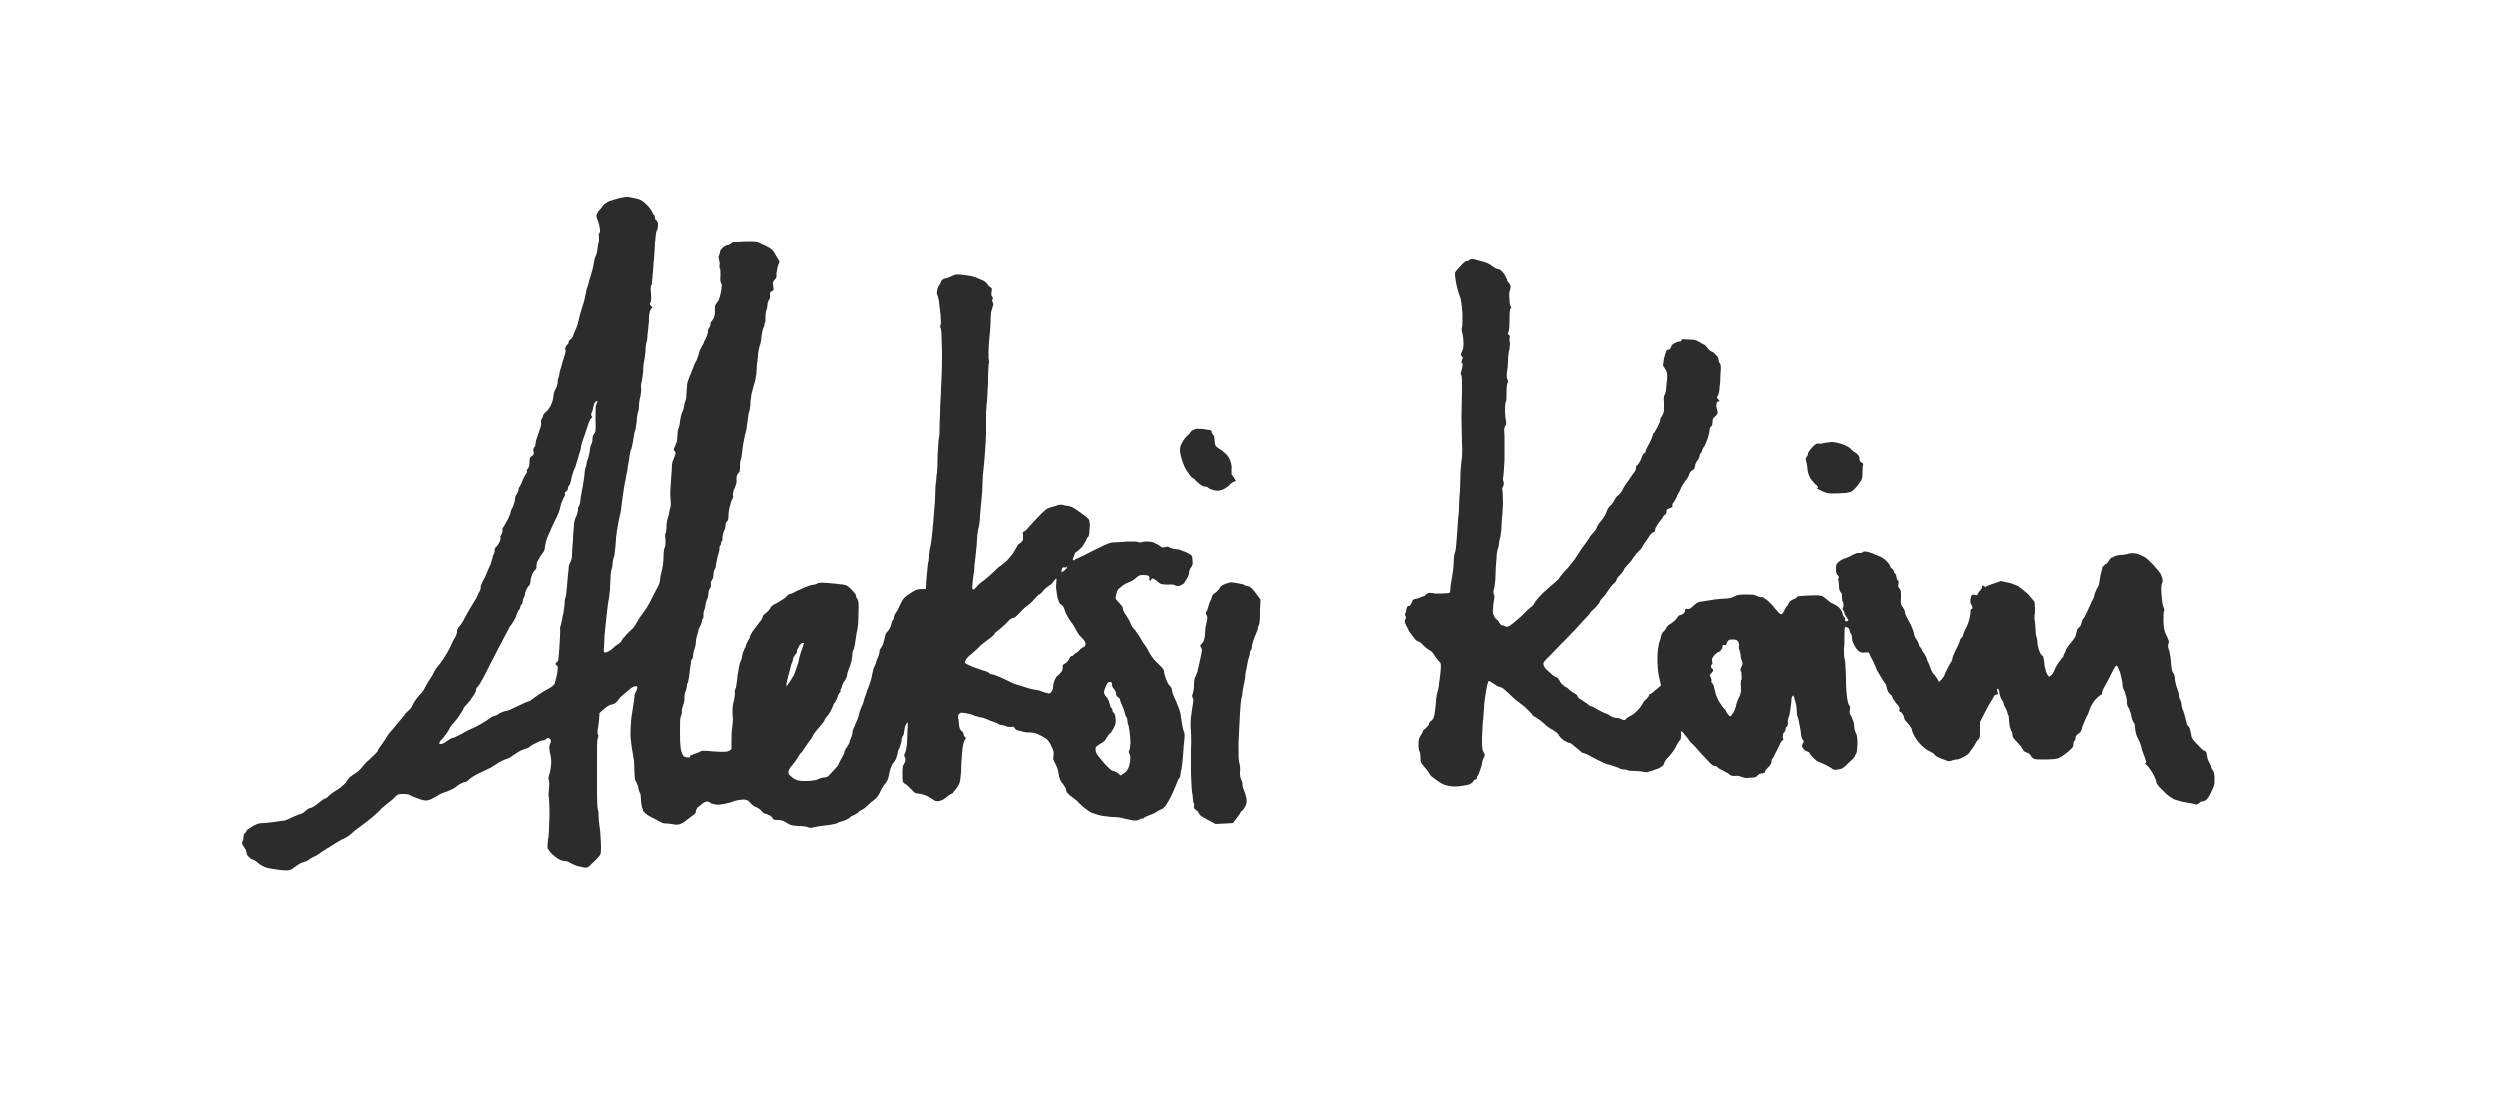 <svg version="1.2" xmlns="http://www.w3.org/2000/svg" viewBox="0 0 500 221" width="500" height="221">
	<title>IMG_6353</title>
	<style>
		.s0 { fill: #2d2c2a } 
	</style>
	<g id="Background">
		<path id="Path 1" fill-rule="evenodd" class="s0" d="m125.2 39.4c0.2-0.1 0.8 0.1 1.5 0.2 0.6 0.1 1.3 0.3 1.6 0.5 0.2 0.1 0.8 0.6 1.2 1 0.4 0.4 0.8 1 0.9 1.2 0.1 0.2 0.2 0.5 0.3 0.6 0.2 0.1 0.3 0.4 0.3 0.7 0 0.2 0.1 0.4 0.3 0.5 0.2 0.2 0.3 0.4 0.3 0.9 0 0.4-0.1 0.8-0.1 0.9-0.1 0.1-0.3 0.5-0.3 0.9-0.1 0.4-0.1 1.2-0.2 1.7 0 0.6-0.1 1.4-0.1 1.8 0 0.5-0.1 1.6-0.2 2.4 0 0.9-0.2 2.1-0.2 2.7-0.1 0.6-0.1 1.1-0.1 1.2 0 0 0 0.2-0.1 0.4-0.2 0.2-0.2 0.6-0.1 1.7q0.1 1.4-0.1 1.8c-0.2 0.3-0.2 0.4 0.4 1l-0.3 0.3c-0.2 0.3-0.3 0.6-0.4 1.5 0 0.6 0 1.4-0.1 1.7 0 0.4-0.1 1.3-0.2 1.9 0 0.7-0.1 1.4-0.2 1.6-0.1 0.2-0.2 1-0.2 1.8-0.1 0.7-0.2 1.7-0.3 2.1-0.1 0.4-0.2 1.4-0.2 2.2-0.1 0.8-0.2 1.6-0.3 1.9-0.1 0.2-0.1 0.7-0.1 1 0.1 0.3 0 1.1-0.1 1.7-0.2 0.6-0.3 1.5-0.3 2 0 0.5-0.1 0.9-0.1 1-0.1 0.1-0.2 0.6-0.3 1.2 0 0.5-0.1 1.4-0.2 1.8 0 0.5-0.2 0.9-0.2 1-0.1 0.1-0.2 0.8-0.3 1.5-0.1 0.7-0.3 1.6-0.4 2-0.2 0.3-0.3 1-0.4 1.5 0 0.4-0.2 1.3-0.3 1.9-0.1 0.7-0.2 1.3-0.2 1.4-0.1 0.2-0.2 0.9-0.3 1.5-0.2 0.7-0.4 2.3-0.6 3.6-0.2 1.3-0.3 2.6-0.4 3-0.1 0.3-0.2 0.9-0.3 1.3-0.1 0.4-0.2 1.1-0.3 1.6-0.1 0.5-0.2 1.1-0.2 1.4-0.1 0.2-0.1 1.3-0.2 2.3-0.1 1-0.2 2.1-0.4 2.4-0.1 0.3-0.2 0.9-0.2 1.3 0 0.3-0.1 0.7-0.1 0.7-0.1 0.1-0.3 1-0.3 2.1-0.1 1.2-0.1 2.1-0.1 2.2 0 0.1-0.1 0.8-0.2 1.7-0.2 0.9-0.4 2.6-0.5 3.7-0.1 1.1-0.3 2.9-0.4 3.8 0 1-0.1 2-0.1 2.4-0.1 0.4 0 0.8 0 0.9 0.1 0.1 0.3 0.2 0.6 0 0.3-0.1 0.8-0.4 1-0.6 0.3-0.3 0.8-0.7 1.1-0.9 0.4-0.2 0.8-0.6 0.9-0.9 0.2-0.3 0.4-0.6 0.6-0.7 0.1-0.2 0.3-0.4 0.5-0.6 0.2-0.2 0.5-0.5 0.7-0.7 0.2-0.1 0.6-0.6 0.8-0.9 0.2-0.3 0.5-0.8 0.6-1 0.1-0.3 0.6-0.9 1-1.5 0.5-0.6 1.3-1.9 1.8-3 0.6-1.1 1.1-2.2 1.3-2.5 0.1-0.3 0.3-0.7 0.3-1 0-0.3 0.1-1 0.3-1.7 0.2-0.7 0.4-1.9 0.4-2.8 0-0.9 0.1-1.8 0.2-2 0.2-0.3 0.2-0.8 0.2-1.6-0.1-0.6-0.1-1.2 0-1.3 0.1-0.1 0.2-0.8 0.2-1.5 0-0.7 0.2-1.5 0.3-1.7 0.1-0.3 0.2-0.6 0.2-0.8 0-0.2 0.1-0.6 0.2-1 0.2-0.4 0.2-0.8 0.1-2-0.1-0.9 0-2.2 0.1-3.7 0.1-1.3 0.2-2.6 0.2-3 0-0.3 0.1-0.7 0.2-0.9 0.1-0.1 0.2-0.6 0.4-1 0.2-0.6 0.1-0.7-0.1-0.9-0.2-0.3-0.2-0.4 0.1-0.9 0.1-0.3 0.3-0.8 0.4-1.1 0-0.3 0.1-0.9 0.1-1.3 0-0.5 0.1-1 0.2-1.2 0.1-0.2 0.3-0.9 0.3-1.5 0.1-0.6 0.3-1.4 0.4-1.7 0.2-0.3 0.4-0.9 0.4-1.3 0.1-0.4 0.2-0.9 0.3-1.1 0.1-0.1 0.2-0.9 0.2-1.6 0.1-0.8 0.1-1.7 0.2-2 0.1-0.3 0.3-1 0.6-1.6 0.2-0.6 0.5-1.3 0.6-1.5 0-0.2 0.3-0.8 0.6-1.3 0.2-0.5 0.4-1.1 0.5-1.4 0-0.2 0.1-0.6 0.3-0.9 0.1-0.2 0.4-0.8 0.6-1.1 0.1-0.4 0.4-0.9 0.6-1.3 0.1-0.3 0.3-0.8 0.3-1-0.1-0.3 0.1-0.6 0.2-0.8 0.1-0.1 0.3-0.4 0.3-0.7 0-0.2 0-0.5 0.1-0.5 0.1-0.1 0.3-0.4 0.5-0.7 0.2-0.5 0.3-0.9 0.3-1.6-0.1-0.9 0-1.1 0.4-1.6 0.4-0.4 0.5-0.9 0.8-2.1 0.2-1.3 0.2-1.6 0-1.8-0.1-0.2-0.2-0.7-0.1-1.5 0-0.7 0-1.3-0.1-1.4-0.1 0-0.1-0.3-0.1-0.6 0.1-0.4 0-0.9-0.1-1.2-0.1-0.4-0.1-0.6 0-0.8 0.1-0.2 0.2-0.5 0.2-0.7 0-0.2 0.2-0.6 0.5-0.8 0.2-0.3 0.7-0.5 0.9-0.6 0.3 0 0.7-0.2 0.8-0.3 0.1-0.2 0.4-0.3 0.7-0.3 0.2 0 1.3 0 2.4-0.1 2.1 0 2.1 0 3.1 0.5 0.5 0.2 1.3 0.6 1.6 0.8 0.3 0.2 0.7 0.6 0.8 0.8 0.1 0.2 0.5 0.8 0.7 1.2 0.4 0.6 0.5 0.8 0.3 1-0.1 0.2-0.2 0.6-0.3 0.9 0 0.2-0.1 0.7-0.2 1 0 0.4 0 0.7 0 0.9 0 0.1-0.2 0.4-0.5 0.7-0.2 0.3-0.3 0.6-0.2 0.8 0 0.1 0.1 0.4 0.1 0.7 0.1 0.3 0 0.5-0.3 0.6-0.4 0.2-0.4 0.3-0.4 0.8 0.1 0.4 0 0.7-0.2 1q-0.3 0.4-0.3 1c0 0.3-0.1 0.8-0.2 1-0.1 0.2-0.2 0.8-0.2 1.4 0 0.6 0 1.1-0.1 1.1-0.1 0.1-0.1 0.2-0.1 0.4 0 0.1 0 0.4-0.2 0.6-0.1 0.2-0.3 1-0.4 1.7 0 0.7-0.2 1.6-0.4 2.1-0.1 0.4-0.3 1.2-0.3 1.9-0.1 0.6-0.1 1.3-0.2 1.5 0 0.3-0.1 1.1-0.1 1.9-0.1 0.8-0.3 1.9-0.5 2.3-0.1 0.5-0.3 1.1-0.4 1.5-0.1 0.3-0.2 1.1-0.3 1.9 0 0.7-0.1 1.5-0.2 1.9-0.2 0.3-0.3 1.3-0.4 2.2-0.1 0.9-0.3 2.1-0.5 2.6-0.1 0.6-0.4 1.8-0.5 2.8-0.1 0.9-0.2 1.8-0.3 2-0.1 0.1-0.2 0.8-0.2 1.4 0 0.9 0 1.2-0.3 1.4-0.3 0.3-0.4 0.6-0.4 1.3 0.1 0.6-0.1 1.1-0.4 1.8q-0.4 0.9-0.3 1.4c0.1 0.2 0 0.6-0.2 0.8-0.1 0.2-0.3 0.8-0.4 1.3-0.2 0.6-0.3 1.4-0.3 1.9 0 0.7-0.1 1-0.3 1.2-0.2 0.1-0.3 0.5-0.3 0.8 0 0.3-0.1 0.8-0.3 1.1-0.1 0.3-0.3 0.9-0.3 1.2 0 0.4 0 0.7-0.1 0.8-0.1 0-0.2 0.3-0.2 0.5 0 0.2-0.1 0.4-0.2 0.5-0.1 0-0.1 0.3-0.1 0.6 0 0.3-0.2 1-0.4 1.6-0.1 0.6-0.3 1.3-0.3 1.6 0 0.3-0.1 0.6-0.2 0.8-0.2 0.2-0.3 0.7-0.3 1.1q0 0.7-0.3 1.1c-0.2 0.3-0.3 0.6-0.2 0.9 0 0.2 0 0.5-0.2 0.8-0.2 0.2-0.3 0.6-0.3 0.9 0 0.3-0.1 0.8-0.2 1.1-0.2 0.3-0.3 0.8-0.4 1.2 0 0.4-0.1 0.8-0.2 1-0.1 0.1-0.2 0.6-0.2 1 0 0.4 0 0.8-0.1 0.8-0.1 0.1-0.2 0.2-0.2 0.4 0 0.2-0.1 0.6-0.3 1-0.2 0.4-0.4 0.8-0.4 0.9 0 0.1-0.1 0.5-0.2 0.8-0.1 0.4-0.3 1-0.3 1.3 0 0.4-0.1 1.2-0.3 1.7-0.2 0.5-0.3 1.1-0.3 1.4 0 0.3-0.1 0.6-0.2 0.6-0.1 0.1-0.2 0.4-0.2 0.7-0.1 0.4-0.2 1.4-0.3 2.2-0.1 0.9-0.3 1.7-0.3 1.8-0.1 0-0.2 0.3-0.2 0.5 0 0.3-0.1 0.7-0.2 1.1-0.2 0.3-0.3 0.9-0.3 1.2 0 0.3 0 0.9-0.1 1.2-0.1 0.4-0.3 0.9-0.4 1.3 0 0.3-0.1 0.7 0 0.7 0 0.1-0.1 0.4-0.2 0.7-0.2 0.4-0.2 1.1-0.2 3.4 0 2 0.1 3.2 0.3 3.8 0.2 0.5 0.4 0.9 0.5 0.9 0.1 0.1 0.4 0.1 0.7 0.2 0.4 0 0.5 0 0.5-0.1 0-0.1 0-0.2 0.1-0.3 0.1-0.1 0.6-0.2 1-0.4 0.4-0.1 0.8-0.3 1-0.4 0.2-0.2 0.7-0.2 2.7 0 2 0.1 2.6 0.1 2.9-0.1 0.3-0.1 0.6-0.3 0.6-0.5 0-0.2 0-0.8 0-1.3 0-0.6 0-1.7 0.1-2.5 0.1-0.8 0.2-1.8 0.2-2.2-0.1-0.3-0.1-1.1-0.1-1.6 0-0.6 0.1-1.5 0.3-2 0.1-0.6 0.2-1.2 0.2-1.5-0.1-0.2-0.1-0.6 0.1-0.8 0.1-0.2 0.3-1.4 0.4-2.6 0.2-1.3 0.4-2.5 0.6-2.9 0.2-0.3 0.3-0.8 0.3-0.9 0-0.2 0.1-0.6 0.2-0.9 0.2-0.4 0.3-0.8 0.4-0.9 0.1-0.2 0.2-0.4 0.2-0.5 0-0.2 0.2-0.5 0.4-0.9 0.2-0.3 0.4-0.7 0.4-0.8 0-0.2 0.1-0.5 0.3-0.7 0.1-0.3 0.5-0.8 0.9-1.3 0.3-0.4 0.7-1 1-1.3 0.2-0.4 0.4-0.7 0.4-0.9 0-0.1 0.3-0.4 0.7-0.7 0.4-0.3 0.7-0.7 0.8-0.9 0-0.2 0.4-0.6 1.3-1 0.7-0.4 1.5-0.9 1.8-1.2 0.3-0.3 0.6-0.6 0.7-0.6 0.2 0 0.6-0.1 0.9-0.3 0.3-0.2 1.2-0.6 1.9-0.9 0.7-0.3 1.5-0.6 1.7-0.6 0.2 0 0.6-0.1 0.9-0.2 0.4-0.3 0.8-0.3 2.3-0.2 1 0.1 2.3 0.2 2.9 0.3 0.8 0.1 1 0.2 1.8 1 0.5 0.5 0.9 1 0.9 1.2 0 0.2 0.1 0.5 0.3 0.7 0.2 0.4 0.3 0.8 0.2 2.8 0 1.4-0.1 2.8-0.2 3.2-0.1 0.4-0.3 1.5-0.4 2.3-0.1 0.9-0.3 1.7-0.4 1.9-0.1 0.1-0.2 0.4-0.2 0.7 0 0.4-0.1 1-0.2 1.5-0.1 0.5-0.4 1.3-0.6 1.8-0.2 0.5-0.3 1-0.3 1.2 0 0.1-0.2 0.5-0.4 0.9-0.3 0.3-0.5 0.8-0.6 1.1 0 0.3-0.2 0.6-0.2 0.6-0.1 0-0.1 0.1-0.1 0.2 0.1 0.1 0 0.3-0.1 0.5-0.2 0.1-0.4 0.6-0.5 1-0.2 0.4-0.4 0.9-0.5 1-0.2 0.1-0.4 0.7-0.6 1.2-0.3 0.6-0.7 1.3-1 1.6-0.3 0.3-0.5 0.6-0.5 0.8 0 0.1-0.4 0.6-0.9 1.2-0.5 0.5-1 1.2-1.3 1.6-0.2 0.5-0.5 1-0.8 1.3-0.2 0.3-0.6 0.9-0.9 1.3-0.3 0.5-0.6 0.9-0.7 1-0.2 0.1-0.5 0.6-0.8 1.1-0.3 0.5-0.8 1.1-1.1 1.5-0.3 0.3-0.6 0.8-0.7 1.1 0 0.5 0 0.7 0.3 0.9 0.2 0.2 0.7 0.6 1.1 0.8 0.7 0.3 1 0.3 2.5 0.3 1.3-0.1 1.8-0.2 2.1-0.4 0.3-0.1 0.7-0.3 1.1-0.3 0.4 0 0.7-0.1 1-0.4 0.2-0.2 0.7-0.8 1.1-1.2 0.5-0.5 0.8-0.9 0.8-1 0-0.1 0.3-0.6 0.6-1.2 0.3-0.5 0.6-1.1 0.6-1.3 0-0.2 0.2-0.6 0.5-1 0.3-0.4 0.5-0.8 0.5-0.9 0-0.1 0.1-0.5 0.3-0.9 0.2-0.4 0.3-0.9 0.3-1.2 0-0.2 0.3-0.9 0.6-1.6 0.3-0.6 0.6-1.4 0.7-1.8 0-0.4 0.3-1.1 0.5-1.6 0.2-0.4 0.5-1.1 0.5-1.4 0.1-0.3 0.3-0.9 0.5-1.4 0.1-0.5 0.4-1.1 0.5-1.4 0.1-0.3 0.3-0.8 0.4-1.2 0.1-0.3 0.2-0.9 0.3-1.4 0.1-0.4 0.2-1 0.4-1.3 0.1-0.3 0.3-0.6 0.3-0.7 0 0 0.1-0.6 0.4-1.1 0.2-0.6 0.4-1.2 0.3-1.2 0-0.1 0.1-0.5 0.3-0.7 0.2-0.3 0.5-0.8 0.5-1.1 0.1-0.3 0.2-0.8 0.3-1.1 0-0.5 0.3-0.9 0.6-1.2 0.3-0.3 0.6-0.9 0.7-1.4 0.1-0.5 0.3-0.9 0.4-0.9 0.1-0.1 0.1-0.3 0.1-0.5 0-0.2 0.2-0.6 0.4-0.9 0.2-0.2 0.6-1 0.9-1.7 0.6-1.2 0.7-1.3 1.9-2.1 1.2-0.8 1.4-0.9 3.2-0.9v-0.6c0-0.3 0.1-1.4 0.2-2.5 0.1-1 0.2-2 0.2-2.1 0.1 0 0.2-0.8 0.2-1.7 0.1-0.9 0.2-1.6 0.3-1.7 0-0.1 0.1-0.7 0.2-1.4 0.1-0.7 0.3-2.5 0.4-4.1 0.1-1.5 0.3-3.3 0.3-4 0-0.7 0.1-1.9 0.1-2.6 0.1-0.7 0.2-1.6 0.2-2 0.1-0.3 0.2-1.8 0.2-3.3 0-1.4 0.2-3.1 0.2-3.7 0.1-0.6 0.2-1.2 0.2-1.3 0-0.1 0-0.4 0-0.6 0-0.3 0-1.8 0.1-3.5 0-1.6 0.2-3.9 0.2-5.1 0.1-1.2 0.2-4.3 0.2-7-0.1-3.5-0.1-4.8-0.3-5-0.1-0.2-0.1-0.4 0-0.6 0.1-0.2 0.1-0.7 0-2.1-0.1-1-0.3-2.2-0.3-2.6-0.1-0.5-0.2-1-0.3-1.2-0.1-0.2-0.2-0.6-0.1-0.9 0-0.3 0.2-0.8 0.3-1 0.2-0.2 0.4-0.6 0.5-0.9q0.3-0.5 0.7-0.6c0.2 0 0.9-0.2 1.4-0.5 0.9-0.4 1-0.4 2.6-0.2 0.9 0.1 1.9 0.3 2.3 0.5 0.4 0.2 1 0.4 1.2 0.5 0.3 0.1 0.7 0.4 0.9 0.6 0.2 0.3 0.5 0.7 0.7 0.8 0.4 0.2 0.4 0.3 0.3 1-0.1 0.5 0 0.8 0.1 0.9q0.3 0.3 0.1 0.5c-0.1 0.2-0.1 0.4 0 0.6 0.2 0.3 0.2 0.5 0 1-0.1 0.4-0.2 0.8-0.3 1 0 0.2-0.1 1.1-0.1 2.1 0 0.9-0.2 2.7-0.3 3.8-0.1 1.2-0.1 2.6-0.1 3.2 0.1 0.5 0.1 1 0.1 1.1-0.1 0-0.2 1.7-0.2 3.8-0.1 2-0.2 3.8-0.2 3.9-0.1 0.2-0.1 1.1-0.2 2.2 0 1 0 2.1 0 2.4 0 0.3 0 1.1 0 1.8 0 0.7-0.1 2.4-0.2 3.6-0.1 1.3-0.2 2.9-0.3 3.5-0.1 0.6-0.2 1.9-0.2 2.8 0 0.9-0.1 2.3-0.2 3.2-0.1 0.8-0.2 2.3-0.3 3.3 0 1-0.2 2.3-0.4 2.9-0.1 0.5-0.2 1.4-0.2 1.9 0 0.4-0.1 1.5-0.2 2.4-0.1 0.8-0.2 2-0.3 2.7 0 0.6-0.1 1.5-0.2 2-0.1 0.5-0.2 1.4-0.2 1.9-0.1 0.8-0.1 1 0.2 1 0.1 0 0.4-0.3 0.6-0.5 0.2-0.3 0.8-0.9 1.3-1.2 0.6-0.4 1.4-1.2 2-1.7 0.5-0.5 1.2-1.2 1.6-1.4 0.3-0.2 0.8-0.7 1.1-0.9 0.3-0.3 0.8-0.9 1.2-1.4 0.3-0.5 0.7-1.2 0.9-1.5 0.1-0.3 0.4-0.6 0.7-0.7 0.2-0.2 0.4-0.4 0.5-0.7 0-0.3 0-0.7 0-1-0.1-0.4-0.1-0.5 0.2-0.6 0.2-0.1 0.5-0.3 0.5-0.4 0.1-0.1 0.5-0.5 0.9-1 0.4-0.4 1.2-1.3 1.9-2 0.7-0.7 1.4-1.3 1.6-1.3 0.3-0.1 0.9-0.3 1.4-0.4 0.7-0.3 1-0.3 1.5-0.2 0.3 0.1 0.8 0.2 1.1 0.2 0.4 0.1 1 0.3 1.5 0.7 0.5 0.3 1.3 0.9 1.8 1.3 0.7 0.5 0.9 0.8 0.9 1.1-0.1 0.2 0 0.3 0 0.3 0.1 0 0.1 0.6 0 1.2 0 0.7-0.1 1.3-0.2 1.5-0.2 0.1-0.4 0.5-0.6 1-0.2 0.4-0.6 1-1 1.4-0.4 0.4-0.8 0.7-0.9 0.7-0.1 0-0.3 0.4-0.4 0.8-0.2 0.4-0.3 0.8-0.2 0.8 0.1 0.1 0.3 0.1 0.4-0.1 0.2-0.1 0.6-0.3 0.9-0.4 0.3-0.2 0.9-0.4 1.2-0.6 0.4-0.2 1.6-0.8 2.6-1.3 1.4-0.7 2.1-1 2.7-1.1 0.5 0 1.4-0.1 2-0.1 0.7-0.1 1.5-0.1 1.9-0.1 0.4 0 1 0 1.3 0.1 0.2 0.1 0.5 0.1 0.6 0.1 0.1-0.1 0.6-0.2 1.1-0.2 0.6 0 1.2 0.1 1.5 0.2 0.2 0.2 0.5 0.3 0.5 0.3 0.1 0 0.4 0.2 0.7 0.4 0.4 0.3 0.5 0.4 1.1 0.2 0.5-0.1 0.6-0.1 0.8 0.1 0.2 0.1 0.6 0.2 1 0.3 0.4 0 0.9 0.1 1.2 0.2 0.2 0.1 0.6 0.3 0.8 0.3 0.2 0.1 0.7 0.3 1 0.5 0.5 0.3 0.6 0.4 0.6 1.3 0.1 0.7 0 1-0.3 1.4-0.2 0.2-0.4 0.8-0.4 1.2-0.1 0.5-0.3 0.9-0.5 1.2-0.2 0.3-0.4 0.5-0.4 0.6 0 0.1-0.2 0.3-0.5 0.4-0.2 0.2-0.6 0.3-0.8 0.3-0.3 0-0.5-0.1-0.6-0.1 0-0.1-0.3-0.2-0.5-0.2-0.2 0-0.8 0-1.3 0-1 0-1.1-0.1-1.7-0.6-0.3-0.3-0.8-0.6-0.9-0.6-0.2 0-0.3 0.1-0.4 0.3 0 0.1-0.1 0.2-0.2 0.1-0.1 0-0.2-0.2-0.1-0.4 0-0.1 0-0.3-0.1-0.5-0.2-0.1-0.6-0.2-1.1-0.2-0.8 0-1 0.1-1.5 0.6-0.3 0.3-1 0.7-1.5 0.9-0.4 0.1-1.1 0.5-1.5 0.9-0.6 0.4-0.8 0.7-0.9 1.3-0.1 0.4-0.2 0.8-0.2 0.9 0 0 0.1 0.3 0.3 0.5 0.2 0.2 0.6 0.6 0.8 0.9 0.2 0.2 0.4 0.5 0.4 0.7-0.1 0.1 0.1 0.5 0.3 0.9 0.3 0.3 0.6 1 0.9 1.4 0.2 0.4 0.4 0.8 0.4 0.9 0 0.1 0.3 0.6 0.8 1.1 0.4 0.6 1 1.4 1.2 1.8 0.2 0.4 0.5 0.9 0.7 1.1 0.2 0.3 0.7 1 1 1.7 0.5 0.8 1 1.5 1.8 2.2 0.8 0.8 1.1 1.1 1.1 1.5 0 0.3 0.2 0.9 0.4 1.5 0.2 0.5 0.5 1.2 0.8 1.4 0.3 0.3 0.4 0.6 0.4 0.9 0 0.3 0.4 1.3 0.8 2.1 0.4 0.9 0.8 2 0.9 2.5 0.1 0.6 0.2 1.5 0.3 2 0.1 0.6 0.2 1.2 0.3 1.4q0.3 0.4 0.2 1.6c-0.1 0.6-0.2 2.2-0.3 3.5-0.1 1.4-0.3 2.6-0.3 2.7-0.1 0.2-0.2 0.6-0.2 0.9 0 0.4-0.1 0.8-0.3 0.9-0.1 0.1-0.3 0.4-0.3 0.6-0.1 0.2-0.3 0.7-0.5 1.2-0.2 0.5-0.6 1.4-0.9 2-0.3 0.6-0.8 1.4-1 1.7-0.3 0.3-0.6 0.6-0.7 0.6-0.1 0-0.5 0.2-0.8 0.4-0.3 0.2-1 0.6-1.6 0.8-0.5 0.2-1.1 0.4-1.2 0.6-0.2 0.1-0.4 0.2-0.4 0.1-0.1 0-0.3 0.1-0.5 0.2-0.2 0.1-0.5 0.2-0.7 0.2-0.3 0-0.7 0-1-0.1-0.4-0.1-1-0.2-1.4-0.3-0.5-0.2-1.6-0.3-2.4-0.3-0.9-0.1-2.1-0.2-2.7-0.4-0.6-0.2-1.3-0.4-1.5-0.5-0.2-0.1-0.6-0.4-0.9-0.6-0.3-0.2-0.9-0.7-1.4-1.2-0.4-0.5-1.1-1-1.5-1.3-0.3-0.2-0.7-0.5-0.8-0.7-0.2-0.1-0.4-0.5-0.4-0.8-0.1-0.4-0.4-0.8-0.6-1.1-0.3-0.3-0.6-0.8-0.7-1.2-0.1-0.3-0.2-1-0.3-1.5-0.1-0.4-0.4-1.1-0.6-1.5-0.4-0.6-0.4-0.9-0.3-1.5 0.1-0.6 0-1-0.4-1.8-0.2-0.5-0.6-1.1-0.8-1.3-0.2-0.2-0.9-0.7-1.6-1-0.8-0.4-1.3-0.5-2-0.5-0.5 0-1.3-0.1-1.8-0.3-0.8-0.1-1-0.3-1.2-0.6-0.1-0.3-0.3-0.3-0.7-0.2-0.4 0-0.8 0-1.1-0.2-0.3-0.1-0.7-0.2-0.9-0.2-0.2 0-0.6-0.2-0.9-0.4-0.3-0.1-0.7-0.3-0.8-0.3-0.1 0-0.6-0.2-1-0.4-0.5-0.2-1-0.4-1.2-0.4-0.3 0-0.6-0.1-0.8-0.2-0.2 0-0.8-0.2-1.2-0.4-0.5-0.1-1.1-0.3-1.5-0.3-0.5-0.1-0.7-0.1-1 0.2-0.2 0.2-0.2 0.4-0.2 0.8 0.1 0.2 0.2 0.9 0.2 1.4 0.1 0.7 0.2 0.9 0.5 1.2 0.2 0.1 0.4 0.4 0.4 0.6 0 0.2 0.1 0.5 0.3 0.6 0.2 0.2 0.2 0.3-0.1 0.7-0.2 0.4-0.4 1.1-0.5 2.6-0.1 1.1-0.2 2.8-0.2 3.8-0.1 1.1-0.2 2-0.4 2.3-0.1 0.3-0.4 0.7-0.7 1.1-0.3 0.3-0.5 0.6-0.5 0.7 0 0-0.2 0.1-0.4 0.2-0.2 0.1-0.7 0.4-1 0.7q-0.7 0.6-1.4 0.7c-0.5 0.1-0.7 0.1-1.4-0.4-0.5-0.3-0.9-0.6-1-0.6-0.1-0.1-0.5-0.2-0.8-0.3-0.3-0.1-0.8-0.2-1.1-0.2-0.4 0-0.7-0.2-1.3-0.9-0.5-0.5-1-1-1.3-1.1-0.4-0.3-0.4-0.4-0.4-1.9 0-1.2 0-1.6 0.3-2 0.2-0.3 0.3-0.7 0.3-0.9 0-0.2-0.1-0.5-0.2-0.6-0.1-0.1-0.1-0.3 0.1-0.7 0.2-0.3 0.3-1.2 0.4-1.8 0-0.7 0.1-2 0.1-2.8 0.1-1 0.1-1.5 0-1.5-0.1 0-0.3 0.4-0.5 0.8-0.1 0.5-0.2 1.1-0.2 1.2 0 0.2-0.1 0.6-0.3 0.8-0.1 0.2-0.2 0.6-0.2 0.8 0 0.3-0.2 0.9-0.4 1.5-0.3 0.5-0.4 1-0.4 1.2 0 0.1-0.2 0.6-0.3 1-0.2 0.4-0.5 0.8-0.6 0.9-0.2 0.2-0.4 0.8-0.6 1.4-0.1 0.7-0.3 1.4-0.4 1.7-0.1 0.3-0.4 0.8-0.7 1.1-0.3 0.4-0.7 1.1-0.9 1.6q-0.4 0.9-1.2 1.5c-0.4 0.3-1.1 0.9-1.5 1.3-0.4 0.4-0.9 0.7-1 0.7-0.1 0-0.5 0.3-0.8 0.6-0.4 0.3-0.8 0.5-0.9 0.5-0.1 0-0.5 0.2-0.7 0.5-0.3 0.2-0.9 0.5-1.3 0.6-0.4 0.1-1 0.3-1.3 0.5-0.3 0.1-1.3 0.3-2.3 0.4-1 0.1-2.1 0.3-2.4 0.4-0.4 0.1-0.7 0.1-1.1-0.1-0.2-0.1-1.1-0.2-1.9-0.2-1.2-0.1-1.4-0.1-2.2-0.6-0.8-0.5-1.1-0.6-1.9-0.6-0.7 0-0.9-0.1-1-0.4-0.1-0.2-0.4-0.5-0.8-0.6-0.3-0.2-0.7-0.3-0.8-0.3-0.1 0-0.4-0.3-0.7-0.6-0.3-0.4-0.8-0.6-1-0.7q-0.5-0.1-1.1-0.8c-0.4-0.5-0.6-0.6-1.3-0.7-0.4 0-1.2 0.1-1.9 0.3-0.7 0.3-1.7 0.5-2.1 0.6-0.5 0.1-1.2 0.2-1.7 0.1-0.5-0.1-1-0.2-1.1-0.4-0.1-0.1-0.4-0.2-0.6-0.2-0.2 0-0.7 0.2-1 0.5-0.3 0.2-0.7 0.6-0.9 0.7-0.1 0.2-0.3 0.5-0.3 0.7 0 0.4-0.2 0.6-1.2 1.3-0.6 0.5-1.4 1.1-1.7 1.2-0.5 0.2-0.8 0.3-1.4 0.2-0.5-0.1-1.2-0.2-1.6-0.2-0.5 0-0.9-0.1-1-0.2-0.2-0.1-0.8-0.4-1.5-0.8-0.7-0.3-1.5-0.8-1.8-1.1-0.3-0.3-0.5-0.6-0.4-0.6 0-0.1 0-0.2-0.1-0.3-0.1 0-0.2-0.8-0.3-1.5 0-0.8-0.1-1.5-0.2-1.6-0.1-0.1-0.2-0.5-0.3-0.8 0-0.4-0.2-0.9-0.4-1.3-0.3-0.4-0.4-0.9-0.4-2 0-0.8-0.1-1.9-0.1-2.3-0.1-0.4-0.2-1.5-0.4-2.4-0.1-0.9-0.3-2.1-0.3-2.6 0-0.5 0-1.7 0.1-2.6 0-0.8 0.2-2 0.3-2.5 0.1-0.6 0.2-1.4 0.3-1.9 0.1-0.5 0.1-1 0.1-1.1 0 0 0.1-0.4 0.3-0.8q0.4-0.8 0.2-1c-0.1-0.1-0.3-0.1-0.6 0-0.2 0.1-0.6 0.3-0.8 0.5-0.2 0.2-0.8 0.7-1.2 1-0.4 0.3-0.9 0.8-1 1-0.2 0.3-0.5 0.6-0.6 0.7-0.2 0.2-0.6 0.4-0.9 0.4-0.5 0.1-1 0.4-2.4 1.7l-0.1 1.5c-0.1 0.8-0.2 1.7-0.3 2 0 0.4 0 0.7 0.1 0.8 0.1 0.1 0.1 0.4-0.1 0.9-0.1 0.4-0.1 1.8-0.1 3.7 0 1.6 0 4.7 0 6.7 0 2.1 0.1 3.8 0.2 3.9 0.1 0.1 0.1 0.5 0.1 1 0 0.5 0.1 1.5 0.2 2.1 0.1 0.6 0.2 1.5 0.2 2 0 0.5 0.1 1.4 0.1 2.1 0 0.8 0 1.4-0.2 1.7-0.2 0.3-0.8 1-1.4 1.5-1 1-1.1 1.1-1.8 1-0.3-0.1-1-0.2-1.4-0.3-0.4-0.2-1-0.4-1.3-0.6-0.3-0.2-0.8-0.4-1.1-0.4-0.3 0-0.9-0.1-1.3-0.4-0.4-0.2-1-0.7-1.4-1.1-0.4-0.4-0.7-0.9-0.8-1.1 0-0.3 0-1 0.1-1.7 0.2-0.7 0.2-2.7 0.3-4.9 0-2.1-0.1-3.8-0.2-3.9 0-0.1 0-0.7 0.1-1.3q0.1-1.2 0-1.7c-0.2-0.4-0.1-0.6 0-1.1 0.2-0.3 0.3-1.2 0.4-1.9 0.1-0.9 0-1.7-0.2-2.5-0.2-1.1-0.2-1.3 0-1.8 0.2-0.4 0.2-0.6 0.1-0.9-0.1-0.1-0.3-0.3-0.5-0.3-0.1 0-0.4 0.1-0.5 0.3-0.1 0.1-0.4 0.2-0.7 0.2-0.2 0-0.8 0.3-1.4 0.6-0.6 0.3-1.1 0.6-1.1 0.7-0.1 0.1-0.3 0.2-0.6 0.3-0.3 0.1-1 0.3-1.5 0.6-0.5 0.3-1.1 0.7-1.4 0.9-0.2 0.2-0.7 0.5-1.1 0.6-0.4 0.1-1.3 0.5-2 1-0.6 0.4-1.4 0.9-1.5 0.9-0.2 0.1-1.1 0.5-1.9 0.9-0.9 0.4-1.8 1-2.1 1.3-0.3 0.3-0.6 0.5-0.8 0.5-0.2 0-0.6 0.2-1 0.4-0.4 0.2-0.8 0.6-1 0.7-0.2 0.2-0.9 0.5-1.6 0.8-0.7 0.2-1.4 0.5-1.7 0.7-0.2 0.2-0.9 0.5-1.4 0.8-0.6 0.3-1 0.3-1.4 0.3-0.3-0.1-0.9-0.2-1.3-0.4-0.4-0.1-1-0.4-1.3-0.5-0.4-0.3-0.8-0.4-1.6-0.4-1.1 0-1.2 0.1-1.7 0.6-0.3 0.4-1 0.9-1.4 1.2-0.5 0.4-1 0.9-1.3 1.1-0.2 0.3-1.1 1.1-1.9 1.8-0.9 0.7-2 1.6-2.6 2-0.6 0.4-1.3 1-1.6 1.3-0.3 0.3-1.1 0.8-1.8 1.1-0.6 0.3-1.4 0.8-1.7 1-0.3 0.2-0.9 0.6-1.3 0.8-0.4 0.3-0.9 0.6-1.1 0.7-0.2 0.2-0.7 0.5-1.2 0.8-0.5 0.2-1.2 0.6-1.4 0.8-0.3 0.2-0.8 0.4-1.2 0.5-0.4 0.1-1 0.5-1.4 0.8-0.4 0.3-0.9 0.7-1.2 0.7-0.2 0.1-1 0.1-1.9 0-0.8-0.1-1.9-0.3-2.5-0.4-0.7-0.2-1.4-0.6-1.9-1-0.4-0.4-0.9-0.7-1.1-0.7-0.1 0-0.5-0.2-0.7-0.5-0.3-0.2-0.5-0.6-0.5-0.9 0-0.2-0.2-0.7-0.5-1.1-0.4-0.6-0.5-0.8-0.3-1.1 0.1-0.2 0.2-0.6 0.2-0.9q0-0.6 0.3-0.8c0.2-0.1 0.3-0.3 0.3-0.4 0-0.2 0.2-0.3 0.4-0.4 0.2-0.1 0.4-0.3 0.5-0.3 0-0.1 0.4-0.3 0.8-0.5 0.5-0.3 1-0.4 2.1-0.4 0.8-0.1 1.9-0.2 2.4-0.3 0.6-0.1 1.2-0.2 1.5-0.2 0.2-0.1 1-0.4 1.8-0.8 0.7-0.3 1.5-0.6 1.6-0.6 0.1 0 0.4-0.3 0.7-0.5 0.3-0.3 0.7-0.6 1-0.6 0.4-0.1 1-0.5 1.6-1 0.6-0.5 1.2-0.9 1.3-0.9 0.2 0 0.5-0.2 0.7-0.5 0.3-0.2 0.7-0.6 0.9-0.7 0.3-0.2 0.9-0.6 1.4-0.9 0.5-0.4 1-0.9 1.2-1.1 0.1-0.3 0.5-0.7 0.7-1 0.3-0.2 0.7-0.6 1.1-0.8 0.3-0.1 1.1-0.8 1.6-1.5 0.5-0.6 1-1.1 1.1-1.1 0 0 0.4-0.4 0.9-0.9 0.5-0.4 0.9-0.9 0.9-0.9 0-0.1 0.3-0.7 0.7-1.2 0.4-0.6 0.8-1.1 0.9-1.3 0.1-0.1 0.3-0.5 0.5-0.8 0.1-0.2 0.6-0.8 1-1.2 0.3-0.4 1-1.2 1.4-1.7 0.5-0.6 1-1.1 1-1.3 0.1-0.1 0.5-0.5 0.7-0.7 0.3-0.2 0.6-0.6 0.7-0.8 0-0.2 0.4-0.8 0.7-1.3 0.4-0.5 0.8-1.1 1.1-1.3 0.2-0.2 0.7-0.9 0.9-1.4 0.3-0.6 0.7-1.2 0.9-1.5 0.2-0.3 0.6-0.9 0.8-1.4 0.2-0.4 0.6-1 0.8-1.2 0.2-0.2 0.5-0.6 0.7-0.9 0.2-0.3 0.7-1 1.1-1.7 0.4-0.7 0.7-1.3 0.7-1.3 0-0.1 0.3-0.6 0.6-1.3 0.5-0.7 0.7-1.3 0.7-1.7 0-0.4 0.2-0.8 0.6-1.2 0.3-0.3 0.8-1.2 1.2-2 0.4-0.7 1-1.8 1.4-2.4 0.4-0.6 0.8-1.3 0.9-1.6 0.1-0.3 0.3-0.7 0.5-1 0.1-0.3 0.2-0.6 0.1-0.7 0-0.2 0.4-1.1 0.9-2 0.4-1 0.9-2.1 1.1-2.5 0.1-0.4 0.3-1 0.4-1.3 0-0.4 0.2-0.7 0.3-0.9 0.1-0.2 0.2-0.5 0.1-0.7q0-0.3 0.4-0.7c0.3-0.3 0.5-0.7 0.7-1.1 0.1-0.3 0.1-0.6 0.1-0.7-0.1-0.1 0-0.3 0.1-0.5 0.2-0.2 0.3-0.6 0.3-0.9-0.1-0.2 0-0.6 0.2-0.7 0.1-0.2 0.5-0.9 0.9-1.6 0.3-0.7 0.6-1.4 0.5-1.4 0-0.1 0.2-0.6 0.5-1.1 0.2-0.5 0.4-1.2 0.4-1.5 0-0.2 0.1-0.7 0.3-0.9 0.2-0.3 0.4-0.7 0.4-0.9 0-0.2 0-0.5 0.2-0.6 0.1-0.2 0.4-0.7 0.6-1.3 0.2-0.5 0.5-1.1 0.7-1.3 0.1-0.1 0.2-0.4 0.2-0.5-0.1-0.2 0-0.5 0.2-0.6 0.2-0.3 0.3-0.7 0.3-1.3 0-0.8 0.1-1 0.5-1.2 0.4-0.3 0.4-0.5 0.3-0.9-0.1-0.5 0-0.7 0.2-0.9 0.1-0.1 0.2-0.4 0.2-0.6 0-0.3 0.1-0.7 0.2-1 0.1-0.3 0.3-0.8 0.3-0.9 0.1-0.2 0.3-0.7 0.4-1.2 0.2-0.4 0.3-1 0.2-1.2 0-0.3 0-0.5 0.1-0.7 0.1-0.1 0.2-0.2 0.2-0.3 0-0.1 0.1-0.3 0.2-0.6 0.2-0.2 0.4-0.5 0.5-0.6 0.2 0 0.6-0.6 0.9-1.1q0.5-1 0.6-2c0-0.5 0.2-1 0.3-1.2 0.1-0.1 0.3-0.5 0.4-0.9 0.1-0.4 0.2-0.7 0.1-0.8 0-0.1 0.1-0.4 0.2-0.8 0.1-0.3 0.2-0.7 0.2-0.9 0-0.2 0.2-0.8 0.4-1.4 0.1-0.6 0.4-1.5 0.6-2q0.3-1 0.2-1.2c-0.1-0.2-0.1-0.4 0-0.5 0-0.2 0.2-0.4 0.4-0.6 0.1-0.1 0.3-0.3 0.2-0.5 0-0.1 0.2-0.4 0.5-0.6 0.2-0.3 0.4-0.5 0.4-0.6 0 0 0.1-0.4 0.3-0.8 0.2-0.4 0.5-1.1 0.6-1.5 0.1-0.5 0.4-1.4 0.5-2 0.2-0.6 0.4-1.4 0.5-1.7 0.1-0.2 0.3-0.8 0.4-1.3 0.1-0.4 0.2-1.1 0.3-1.4 0-0.3 0.1-0.7 0.2-0.9 0.1-0.2 0.3-0.8 0.4-1.4 0.2-0.6 0.5-1.5 0.6-2 0.2-0.5 0.3-1.3 0.4-1.8 0.1-0.5 0.2-1.1 0.4-1.3 0.1-0.3 0.3-0.9 0.3-1.5 0.1-0.6 0.2-1.1 0.2-1.1 0.1 0 0.1-0.4 0.1-0.9q-0.1-0.7 0-0.9c0.1 0 0.2-0.3 0.2-0.6 0-0.3-0.1-0.9-0.2-1.2-0.1-0.4-0.2-0.8-0.3-0.9-0.1-0.2-0.2-0.5-0.2-0.8 0-0.4 0.2-0.7 0.5-1.1 0.3-0.3 0.6-0.6 0.6-0.7 0 0 0.2-0.3 0.5-0.6 0.3-0.2 0.9-0.6 1.4-0.7 0.4-0.1 1.2-0.4 1.7-0.5 0.5-0.1 1-0.2 1.2-0.2zm169.5 12.4c0.3 0.1 0.8 0.2 1.1 0.3 0.3 0.1 0.8 0.2 1.1 0.3 0.4 0.1 1 0.4 1.4 0.7 0.5 0.4 1 0.7 1.4 0.7 0.3 0.1 0.7 0.4 0.9 0.7 0.2 0.2 0.5 0.7 0.6 1 0.2 0.3 0.3 0.5 0.2 0.5 0 0 0.1 0.3 0.4 0.6 0.4 0.6 0.4 0.6 0.2 1.4-0.2 0.5-0.2 1.1-0.1 2 0 0.7 0.2 1.3 0.3 1.4q0.1 0.3-0.1 0.3c-0.1 0.1-0.2 0.7-0.2 2.2 0 1.3-0.1 2.3-0.2 2.5-0.2 0.3-0.2 0.4 0.1 0.6 0.2 0.1 0.2 0.3 0.1 0.8 0 0.4 0 0.7 0.1 0.7 0 0 0 0.6-0.1 1.3-0.2 0.6-0.3 1.8-0.3 2.4 0 0.7-0.1 1.7-0.2 2.2-0.1 0.6-0.1 1.1 0.1 1.5q0.2 0.6 0 0.7c-0.1 0.1-0.2 0.9-0.2 1.9 0 0.9 0 1.7-0.1 1.8-0.1 0-0.2 0.7-0.2 1.6 0 0.9 0.1 2 0.2 2.3 0.1 0.5 0 0.8-0.2 1.1-0.2 0.3-0.2 0.6-0.1 1.9 0 0.8 0 3 0 4.8-0.1 1.8-0.2 3.4-0.3 3.6 0 0.2 0 0.5 0.1 0.7 0.1 0.4 0.1 0.6-0.1 1-0.2 0.3-0.2 0.7-0.1 0.8 0 0.2 0.1 1.3 0.1 2.6-0.1 1.2-0.1 2.5-0.2 2.8 0 0.3-0.1 1.1-0.1 1.7 0 0.6-0.1 1.5-0.2 2-0.1 0.4-0.3 1.1-0.3 1.5 0 0.3-0.1 0.8-0.2 1-0.1 0.2-0.3 1-0.3 2-0.1 0.9-0.2 2.4-0.2 3.4 0 1-0.2 2.1-0.2 2.3-0.1 0.3-0.2 0.7-0.2 0.9 0 0.3 0 0.5 0.1 0.6 0.1 0.1 0.1 0.6 0 1.1-0.1 0.5-0.2 1.3-0.2 1.8-0.1 0.8 0 1 0.3 1.6 0.2 0.3 0.5 0.6 0.6 0.6 0 0 0.2 0.2 0.4 0.6 0.2 0.3 0.4 0.5 0.5 0.5 0.1-0.1 0.3 0 0.5 0.1 0.3 0.2 0.4 0.2 1 0 0.3-0.2 1.3-1 2.2-1.8 0.8-0.8 1.7-1.7 2-1.9 0.3-0.2 0.7-0.6 0.8-0.9 0.1-0.3 0.9-1.2 1.8-2.1 0.9-0.8 2-1.8 2.4-2.1 0.3-0.3 0.7-0.6 0.7-0.7 0-0.1 0.5-0.7 1.1-1.4 0.7-0.7 1.4-1.6 1.7-2 0.3-0.3 0.8-1.2 1.3-1.9 0.4-0.7 1-1.4 1.2-1.7 0.2-0.3 0.5-0.7 0.7-1 0.1-0.3 0.5-0.8 0.9-1.2 0.3-0.3 0.7-0.9 0.7-1.1 0.1-0.3 0.5-0.9 0.9-1.3 0.4-0.5 0.8-1.2 1-1.7 0.1-0.4 0.4-0.9 0.7-1.2 0.3-0.2 0.7-0.8 0.9-1.2 0.1-0.3 0.5-0.8 0.8-1 0.3-0.2 0.7-0.8 0.9-1.2 0.2-0.5 0.6-1 0.8-1.3 0.2-0.2 0.5-0.7 0.7-1 0.3-0.4 0.6-0.9 0.7-1 0.2-0.2 0.4-0.6 0.4-0.9 0-0.3 0.1-0.6 0.3-0.6 0.1-0.1 0.4-0.5 0.6-0.9 0.2-0.5 0.4-0.9 0.4-1 0-0.1 0.1-0.3 0.3-0.4 0.3-0.2 0.4-0.3 0.3-0.3-0.1 0 0.2-0.7 0.7-1.6 0.5-0.9 0.8-1.8 0.8-1.9 0-0.2 0.1-0.3 0.2-0.3 0 0 0.3-0.4 0.6-1 0.3-0.6 0.6-1.2 0.6-1.4 0-0.2 0.1-0.6 0.4-1 0.2-0.3 0.4-0.9 0.4-1.1 0-0.3 0-1.1 0-1.7-0.1-0.7 0-1.3 0.1-1.4 0.1-0.1 0.2-0.5 0.3-0.9 0-0.4 0.1-1.3 0.2-2.1 0.1-1.5 0.1-1.5-0.8-2.9l0.2-1.4c0.2-0.7 0.4-1.5 0.5-1.6 0.1-0.1 0.3-0.2 0.5-0.2 0.1 0 0.3-0.2 0.4-0.5q0.2-0.6 0.8-0.8c0.3-0.2 0.7-0.3 0.9-0.3 0.2 0 0.4-0.1 0.4-0.3 0-0.2 0.2-0.2 1.4-0.1 1.2 0 1.5 0.1 2.2 0.5 0.4 0.3 0.8 0.5 0.9 0.5 0.1 0 0.4 0.3 0.7 0.7 0.3 0.4 0.7 0.7 0.8 0.7 0.1 0 0.5 0.2 0.8 0.6 0.4 0.3 0.6 0.8 0.6 1 0 0.2 0.1 0.6 0.3 0.8 0.2 0.3 0.2 0.7 0.1 2.1 0 0.9-0.1 2.2-0.2 2.8 0 0.6-0.2 1.3-0.3 1.5-0.3 0.4-0.3 0.4 0 0.7 0.1 0.2 0.3 0.3 0.3 0.4 0 0.1-0.1 0.1-0.3 0.1-0.1 0-0.3 0.2-0.3 0.5-0.1 0.2 0 0.8 0.1 1.1 0.2 0.7 0.2 0.8-0.2 1.2-0.2 0.2-0.5 0.5-0.5 0.5-0.1 0.1-0.2 0.4-0.2 0.8 0 0.5-0.1 0.8-0.3 0.9-0.2 0.2-0.3 0.5-0.3 0.8 0 0.3-0.2 1.1-0.4 1.7-0.2 0.6-0.5 1.2-0.6 1.4-0.2 0.2-0.4 0.6-0.5 0.9-0.1 0.4-0.2 0.6-0.3 0.6-0.1 0-0.2 0.3-0.2 0.5 0 0.3-0.2 0.6-0.4 0.9q-0.4 0.4-0.5 1.1c-0.1 0.6-0.2 0.7-0.6 0.9-0.3 0.2-0.5 0.5-0.6 0.9-0.1 0.3-0.4 0.8-0.6 1-0.1 0.1-0.6 0.8-0.9 1.4-0.3 0.7-0.6 1.3-0.7 1.4-0.1 0.1-0.2 0.4-0.3 0.7-0.2 0.3-0.4 0.8-0.6 1-0.2 0.2-0.3 0.4-0.2 0.5 0 0 0 0.2 0 0.3-0.1 0.2-0.4 0.3-0.7 0.4-0.4 0.1-0.5 0.2-0.5 0.6q0 0.5-0.4 0.7c-0.1 0.1-0.3 0.3-0.3 0.4 0 0-0.4 0.6-0.8 1.1q-0.8 1.1-0.8 1.5c0.1 0.2 0 0.3-0.2 0.4-0.3 0.1-0.5 0.3-0.7 0.5-0.1 0.2-0.5 0.7-0.8 1.2-0.4 0.5-0.7 1-0.7 1 0 0.1-0.2 0.4-0.4 0.7-0.3 0.3-0.7 0.7-0.9 0.9-0.2 0.3-0.5 0.7-0.7 0.9-0.1 0.3-0.6 0.9-1.1 1.4-0.5 0.5-0.8 1-0.8 1.1 0 0-0.3 0.5-0.7 0.9-0.4 0.4-0.7 0.8-0.7 1 0 0.1-0.1 0.3-0.3 0.5-0.2 0.2-0.6 0.5-0.8 0.8-0.2 0.3-0.6 0.8-0.9 1.3-0.3 0.5-0.8 1-1 1.2-0.2 0.3-0.4 0.5-0.4 0.7 0 0.1-0.5 0.6-1 1.2-0.6 0.5-1 1-1 1.1 0 0-0.6 0.7-1.3 1.4-0.6 0.7-1.8 2-2.6 2.8-0.7 0.7-1.4 1.5-1.6 1.6-0.1 0.1-1 1.1-2 2.1-1.6 1.6-1.8 1.8-1.7 2.2 0 0.3 0.3 0.7 0.6 1 0.3 0.3 0.9 0.8 1.2 1.1 0.4 0.3 0.8 0.5 0.9 0.5 0.1 0 0.3 0.3 0.5 0.6 0.1 0.3 0.4 0.7 0.7 0.9 0.2 0.2 0.5 0.4 0.5 0.4 0.1 0 0.5 0.2 0.8 0.6 0.4 0.3 0.9 0.7 1.1 0.7 0.2 0.1 0.4 0.3 0.5 0.5 0 0.2 0.3 0.5 0.7 0.7 0.3 0.2 0.9 0.6 1.3 0.9 0.3 0.3 0.7 0.5 0.9 0.5 0.1 0 0.6 0.3 1.1 0.6 0.5 0.3 1.2 0.6 1.4 0.7 0.3 0.1 0.9 0.3 1.2 0.6 0.5 0.3 1 0.4 1.3 0.4 0.3 0 0.7 0.1 1 0.3 0.5 0.2 0.5 0.2 0.9-0.2 0.2-0.2 0.7-0.5 1.1-0.7 0.4-0.2 0.9-0.7 1.2-1 0.3-0.3 0.7-0.9 0.9-1.2 0.1-0.3 0.5-0.8 0.8-1 0.3-0.3 0.5-0.6 0.5-0.7 0-0.2 0.1-0.3 0.3-0.3 0.2-0.1 0.7-0.5 2.1-1.7l-0.4-1.8c-0.2-1-0.3-2.2-0.3-2.7 0-0.4 0-0.9 0-1.1 0-0.2 0-0.9 0.1-1.6 0.1-0.7 0.2-1.4 0.3-1.5 0.1-0.2 0.2-0.7 0.3-1 0-0.4 0.3-0.9 0.5-1.1 0.3-0.2 0.5-0.6 0.6-0.8 0.1-0.2 0.5-0.6 0.9-0.8 0.5-0.3 1-0.8 1.2-1.1 0.2-0.4 0.5-0.6 0.7-0.6 0.1 0 0.4-0.1 0.6-0.3 0.2-0.1 0.3-0.4 0.3-0.6 0-0.3 0.1-0.4 0.5-0.3q0.6 0 0.8-0.3c0.1-0.1 0.5-0.5 0.8-0.7 0.3-0.3 0.8-0.5 1.3-0.5 0.4-0.1 1.5-0.2 2.5-0.4 0.9-0.1 2-0.2 2.4-0.2 0.4 0 0.9-0.1 1.1-0.2 0.1-0.1 0.5-0.2 0.7-0.3 0.2-0.2 1.1-0.3 1.9-0.3 1.4 0 1.8 0 2.4 0.3 0.4 0.2 0.8 0.3 1 0.2 0.1 0 0.6 0.3 1.1 0.7 0.5 0.5 1.2 1.1 1.4 1.5 0.3 0.3 0.7 0.8 0.9 1 0.2 0.2 0.4 0.3 0.6 0.2 0.1-0.1 0.4-0.5 0.5-0.8 0.2-0.4 0.4-0.7 0.4-0.7 0.1 0 0.3-0.2 0.4-0.6q0.3-0.6 0.9-0.8c0.3-0.1 0.7-0.3 0.8-0.5 0.1-0.2 0.6-0.2 2.4-0.3 1.6-0.1 2.4 0 2.6 0.1 0.3 0.1 0.7 0.5 1.1 0.8 0.3 0.3 0.9 0.7 1.2 0.8 0.3 0.1 0.9 0.5 1.2 0.8 0.3 0.4 0.6 0.8 0.6 1.1 0.1 0.3 0.2 0.6 0.3 0.7 0.2 0.1 0.3 0.3 0.2 0.5q0 0.4 0.3 0.4c0.2-0.1 0.3-0.2 0.4-0.2 0-0.1-0.2-0.4-0.4-0.7-0.2-0.3-0.4-0.6-0.4-0.8 0-0.1-0.1-0.4-0.3-0.6-0.1-0.2-0.1-0.3-0.1-0.3 0.1 0 0.2-0.3 0.2-0.7 0-0.4-0.1-0.7-0.2-0.7 0-0.1-0.1-0.5-0.1-0.9 0-0.5 0-0.8-0.3-1-0.2-0.3-0.3-0.6-0.3-1.3 0-0.5-0.1-1-0.1-1-0.1 0-0.1-0.2 0-0.4 0.1-0.3 0.1-0.4-0.1-0.6-0.3-0.2-0.4-0.6-0.4-1.2 0-0.8 0-1 0.4-1.4 0.3-0.3 0.8-0.6 1.3-0.8 0.4-0.1 1.1-0.4 1.6-0.7 0.6-0.3 1.1-0.5 1.5-0.4 0.3 0 0.6-0.1 0.6-0.2 0-0.1 0.3-0.1 0.5-0.1 0.3 0 0.9 0.2 1.5 0.4 0.5 0.3 1.2 0.5 1.4 0.6 0.3 0.1 0.9 0.5 1.3 0.9 0.5 0.5 0.8 1 0.8 1.2 0 0.1 0.2 0.3 0.4 0.4 0.2 0.2 0.3 0.4 0.3 0.5 0 0.1 0.1 0.4 0.3 0.5 0.1 0.1 0.2 0.4 0.2 0.6 0 0.2 0.1 0.5 0.2 0.6 0.2 0.2 0.3 0.3 0.2 0.8-0.1 0.4-0.1 0.6 0.2 0.9 0.3 0.3 0.3 0.6 0.3 1.8-0.1 1.3 0 1.5 0.4 2 0.2 0.3 0.4 0.7 0.4 0.9 0 0.2 0.1 0.6 0.3 0.9 0.1 0.2 0.5 1 0.9 1.7 0.3 0.7 0.6 1.5 0.6 1.7 0 0.2 0.2 0.8 0.5 1.2 0.3 0.4 0.5 0.9 0.5 1 0 0.2 0.1 0.4 0.2 0.5 0.2 0.2 0.3 0.3 0.3 0.4 0 0.1 0.2 0.5 0.6 1 0.3 0.5 0.5 1 0.5 1.1 0 0.1 0.1 0.3 0.2 0.5 0.1 0.1 0.3 0.7 0.5 1.2 0.2 0.6 0.5 1.1 0.6 1.2 0.2 0.1 0.5 0.5 1.1 1.6l0.6-0.6c0.3-0.4 0.5-0.7 0.5-0.8 0-0.1 0.2-0.5 0.4-0.9 0.2-0.5 0.6-1.1 0.8-1.5 0.3-0.4 0.4-0.8 0.4-0.9-0.1-0.1 0.3-0.9 0.7-1.8 0.5-0.9 0.8-1.7 0.8-1.8-0.1 0 0-0.2 0.2-0.4 0.2-0.2 0.4-0.5 0.4-0.6 0-0.2 0.2-0.7 0.5-1.3 0.3-0.5 0.6-1.3 0.7-1.7 0.1-0.5 0.3-1.2 0.3-1.6q0-0.8 0.2-0.7c0.1 0 0.2-0.1 0.2-0.2 0-0.1-0.1-0.4-0.2-0.6-0.2-0.3-0.3-0.6-0.2-1.2 0.1-0.4 0.2-0.8 0.3-0.8 0.1-0.1 0.4-0.1 0.7 0q0.4 0.1 0.4-0.1c0-0.1 0.3-0.5 0.5-0.8 0.3-0.3 0.5-0.6 0.4-0.7 0-0.1 0-0.2 0.1-0.3 0.1 0 0.3 0 0.4 0.2 0.1 0.2 0.2 0.2 0.3 0 0.1-0.1 0.9-0.4 3-1.1l1.3 0.3c0.7 0.1 1.6 0.5 2.1 0.7 0.4 0.3 1.3 1 2 1.6 0.6 0.7 1.2 1.4 1.3 1.6 0 0.2 0.1 0.8 0.1 1.3 0 0.5 0 1.1-0.1 1.4 0 0.4 0 0.7 0 0.8 0.1 0.1 0.1 0.8 0.2 1.7 0 0.8 0.1 1.6 0.2 1.8 0.1 0.2 0.2 0.8 0.2 1.4 0.1 0.6 0.3 1.3 0.5 1.7 0.1 0.3 0.4 0.6 0.4 0.6 0.1 0 0.3 0.2 0.3 0.5 0.1 0.3 0.2 1 0.2 1.5 0.1 0.5 0.3 1.2 0.4 1.5 0.2 0.4 0.4 0.7 0.5 0.7 0.1 0.1 0.4-0.2 0.7-0.5 0.2-0.4 0.4-0.7 0.4-0.8 0-0.1 0.3-0.7 0.7-1.3 0.4-0.6 0.8-1.1 0.9-1.2 0.1 0 0.2-0.2 0.2-0.4 0-0.1 0.2-0.4 0.3-0.6 0.1-0.2 0.2-0.5 0.2-0.6 0 0 0.3-0.5 0.7-1 0.4-0.5 0.9-1.1 1-1.3 0.2-0.2 0.3-0.7 0.4-1.1 0.1-0.5 0.2-0.8 0.5-1q0.4-0.3 0.5-0.9c0.1-0.3 0.2-0.7 0.3-0.8 0.2-0.1 0.5-0.8 0.9-1.6 0.3-0.7 0.7-1.6 0.9-2 0.3-0.4 0.5-1 0.5-1.3 0.1-0.3 0.3-0.8 0.5-1.2 0.2-0.3 0.4-0.7 0.4-0.8 0-0.2 0.2-1 0.3-1.8 0.2-0.8 0.4-1.6 0.4-1.7 0.1-0.1 0.3-0.3 0.5-0.5 0.3-0.1 0.6-0.4 0.8-0.8 0.2-0.3 0.4-0.6 0.6-0.6 0.2 0 0.3-0.1 0.4-0.2 0.1-0.1 0.6-0.2 1.1-0.3 0.6 0 1.4-0.1 1.9-0.3 0.8-0.1 1-0.1 1.8 0.1 0.4 0.2 1 0.4 1.3 0.6 0.3 0.1 1.1 0.9 1.8 1.6 0.7 0.8 1.4 1.6 1.5 1.9 0.1 0.2 0.2 0.6 0.3 0.9q0.1 0.6-0.1 0.9c-0.1 0.2-0.2 0.8-0.1 2.1 0.1 1.3 0.2 2.2 0.4 2.6 0.2 0.4 0.2 0.7 0.1 0.9-0.1 0.2-0.1 1-0.1 2.1 0.1 1.6 0.2 1.9 0.7 2.9 0.4 0.9 0.5 1.1 0.3 1.4-0.1 0.3-0.1 0.6 0 1 0.2 0.4 0.4 1.5 0.5 2.6 0.1 1.3 0.2 2 0.4 2.2 0.2 0.2 0.4 0.7 0.4 1.5 0.1 0.6 0.3 1.4 0.5 1.8 0.1 0.3 0.3 0.9 0.3 1.3 0 0.4 0.2 0.8 0.3 1 0.1 0.2 0.2 0.6 0.2 0.8 0 0.2 0.1 0.8 0.4 1.4 0.2 0.6 0.4 1.4 0.5 1.8 0.1 0.4 0.2 0.9 0.3 1 0.1 0 0.3 0.3 0.4 0.5 0.1 0.2 0.2 0.7 0.3 1.2 0.1 0.8 0.2 1 1.2 2 0.6 0.7 1.2 1.2 1.3 1.3 0.2 0 0.4 0.1 0.5 0.3 0.1 0.1 0.2 0.5 0.2 0.7 0 0.2 0.1 0.7 0.3 1.1 0.2 0.3 0.4 0.8 0.5 1.1 0 0.3 0.2 0.6 0.3 0.7 0.2 0.1 0.3 0.5 0.4 1.4 0 0.7 0 1.4-0.1 1.7-0.1 0.3-0.4 1-0.7 1.6-0.2 0.5-0.7 1.2-0.9 1.3-0.3 0.2-0.6 0.3-0.8 0.3-0.2 0-0.4 0.1-0.5 0.3-0.1 0.1-0.4 0.2-0.5 0.3-0.1 0-0.4 0-0.5-0.1-0.1 0-0.9-0.2-1.6-0.3-0.8-0.1-1.8-0.4-2.4-0.6-0.7-0.4-1.4-0.8-2.3-1.8-0.8-0.7-1.3-1.4-1.3-1.6 0-0.1-0.1-0.6-0.3-0.9-0.1-0.4-0.5-1-0.8-1.5-0.3-0.5-0.7-1-0.9-1.1q-0.4-0.3-0.2-0.4c0.2-0.1 0.2-0.2 0-0.7-0.1-0.3-0.3-0.9-0.5-1.4-0.2-0.4-0.3-0.9-0.3-1 0-0.1-0.2-0.7-0.4-1.2-0.3-0.5-0.6-1.2-0.7-1.6-0.1-0.4-0.2-0.9-0.2-1.3 0-0.3-0.1-0.6-0.1-0.7-0.1 0-0.3-0.4-0.5-0.9-0.1-0.4-0.2-0.9-0.2-1 0-0.1-0.2-0.6-0.4-1.1-0.3-0.4-0.5-1-0.4-1.4 0-0.3-0.1-0.9-0.3-1.4-0.1-0.5-0.3-0.9-0.4-1.1-0.1-0.1-0.2-0.6-0.2-1.2-0.1-0.5-0.3-1.5-0.5-2.2-0.3-0.7-0.5-1.3-0.7-1.3-0.1 0-0.2 0.2-0.3 0.3-0.1 0.1-0.4 0.7-0.7 1.3-0.3 0.6-0.8 1.6-1.2 2.3-0.4 0.6-0.7 1.4-0.7 1.6 0 0.2-0.1 0.4-0.2 0.4-0.2 0-0.6 0.4-1 0.8-0.4 0.4-0.9 1.2-1.1 1.7-0.2 0.4-0.3 0.8-0.3 0.8 0 0-0.2 0.6-0.6 1.3-0.3 0.7-0.7 1.6-0.8 2-0.1 0.6-0.3 0.9-0.8 1.2-0.4 0.3-0.5 0.5-0.5 0.9 0 0.2-0.1 0.4-0.2 0.5-0.1 0-0.2 0.3-0.2 0.6 0 0.4-0.1 0.7-0.6 1.1-0.3 0.4-1.1 0.9-1.6 1.3-1 0.6-1 0.6-3.1 0.7-1.4 0-2.2 0-2.5-0.1-0.3-0.1-0.6-0.4-0.7-0.6-0.1-0.2-0.3-0.4-0.4-0.5-0.1 0-0.5-0.2-0.7-0.3-0.3-0.1-0.5-0.4-0.6-0.6-0.1-0.3-0.6-0.9-1.1-1.4-0.7-0.7-0.9-1-0.9-1.4 0-0.2-0.1-0.5-0.1-0.6-0.1-0.1-0.3-0.5-0.4-0.9-0.1-0.4-0.2-1.1-0.2-1.6 0-0.4-0.1-0.8-0.1-0.8-0.1-0.1-0.2-0.3-0.2-0.5 0-0.2-0.2-0.6-0.4-1-0.2-0.3-0.4-0.8-0.4-1 0-0.2-0.2-0.5-0.4-0.7-0.1-0.2-0.3-0.7-0.4-1.1 0-0.5-0.1-0.9-0.3-1-0.1 0-0.2-0.1-0.2 0 0 0 0 0.3 0.1 0.6 0.2 0.4 0.1 0.5-0.2 0.5q-0.4 0-0.8 0.9c-0.3 0.4-1 1.6-2.5 4.6v1.5c0 1.4 0 1.6-0.3 2-0.3 0.2-0.6 0.7-0.7 1-0.2 0.3-0.5 0.8-0.6 0.9-0.2 0.2-0.4 0.5-0.5 0.7-0.1 0.2-0.6 0.6-1.2 0.9-0.5 0.3-1.1 0.5-1.4 0.5-0.2 0-0.6 0.1-0.9 0.2-0.5 0.2-0.7 0.2-1.4-0.1-0.5-0.2-1.1-0.4-1.5-0.6-0.3-0.2-0.6-0.4-0.6-0.5 0-0.1-0.3-0.3-0.7-0.5-0.4-0.2-1-0.5-1.3-0.8-0.3-0.2-0.9-0.8-1.2-1.2-0.3-0.4-0.8-1-0.9-1.4-0.2-0.3-0.4-0.8-0.4-1 0-0.2-0.3-0.7-0.7-1.2-0.5-0.5-0.8-0.9-0.8-1 0 0-0.1-0.4-0.2-0.7-0.2-0.4-0.4-0.7-0.6-0.7-0.2-0.1-0.3-0.2-0.2-0.5 0.1-0.4-0.1-0.6-0.7-1.3-0.4-0.5-0.7-1-0.7-1.1 0-0.2-0.2-0.5-0.5-0.7-0.3-0.3-0.5-0.6-0.6-1.1-0.1-0.4-0.2-0.8-0.2-0.8-0.1-0.1-0.6-0.8-1-1.5-0.5-0.8-0.9-1.5-0.9-1.6 0-0.1-0.3-0.7-0.6-1.4-0.4-0.7-0.7-1.4-0.8-1.6-0.1-0.3-0.1-0.4-0.8-0.3-0.7 0.1-0.9 0-1.4-0.3-0.3-0.3-0.7-0.8-0.9-1.3-0.3-0.4-0.4-1.1-0.4-1.4 0-0.4-0.1-0.7-0.3-0.9-0.1-0.1-0.2-0.4-0.2-0.6 0-0.2-0.2-0.4-0.4-0.5q-0.5-0.2-0.5 0c-0.1 0.1-0.1 0.7-0.1 1.5 0 0.7 0 2-0.1 2.8 0 0.7 0 1.6 0.1 1.9 0.1 0.2 0.2 1.1 0.2 1.9 0.1 0.9 0.1 2.2 0.1 3 0 0.8 0.1 2.1 0.2 2.8 0.1 0.8 0.3 1.5 0.4 1.6q0.3 0.2 0.2 0.9c-0.1 0.3-0.1 0.7 0 0.9 0.1 0.1 0.3 0.5 0.4 0.8 0.2 0.4 0.3 0.8 0.4 1.1 0 0.3 0.1 0.8 0.1 1.1 0.1 0.3 0.2 0.7 0.3 0.9 0.2 0.2 0.3 0.9 0.3 2.1q-0.1 1.8-0.3 2c-0.1 0.1-0.2 0.3-0.2 0.4 0 0.1-0.5 0.7-1.3 1.4-1.1 1.1-1.3 1.2-2.1 1.3-0.7 0.1-0.8 0.1-1.1-0.1-0.2-0.2-0.8-0.5-1.3-0.8-0.5-0.2-1.1-0.5-1.4-0.6-0.4-0.1-0.9-0.6-1.2-0.9-0.4-0.4-0.7-0.8-0.7-0.9 0-0.1-0.1-0.2-0.4-0.3-0.2 0-0.5-0.2-0.7-0.4-0.2-0.2-0.4-0.5-0.4-0.7 0-0.1 0.1-0.4 0.2-0.6 0.2-0.3 0.2-0.4 0-0.6-0.2-0.2-0.4-0.7-0.4-1.2-0.1-0.5-0.1-1.1-0.2-1.3 0-0.3-0.2-0.8-0.2-1.2-0.1-0.4-0.3-1-0.4-1.4 0-0.4-0.1-1-0.1-1.4 0-0.4-0.2-1.2-0.4-1.7-0.1-0.6-0.3-0.9-0.3-0.7 0 0.1-0.1 0.2-0.2 0.2 0 0-0.1 0.3-0.1 0.6 0 0.3-0.1 1.1-0.2 1.8-0.1 0.6-0.2 1.5-0.4 1.8-0.1 0.3-0.2 0.8-0.1 1.1q0 0.5-0.2 0.7c-0.2 0.1-0.3 0.4-0.3 0.6 0 0.2-0.1 0.4-0.2 0.5-0.2 0.1-0.3 0.4-0.3 0.6-0.1 0.3 0 0.6 0 0.7q0.2 0.2-0.1 0.4c-0.1 0-0.4 0.4-0.5 0.7-0.2 0.4-0.5 1.1-0.8 1.6-0.2 0.5-0.5 1-0.6 1.2-0.2 0.1-0.3 0.4-0.3 0.7 0 0.4-0.2 0.7-0.7 1.2-0.3 0.3-0.6 0.7-0.6 0.8 0 0.2-0.1 0.3-0.3 0.3-0.1 0.1-0.4 0.1-0.5 0.1-0.2 0-0.5 0.2-0.7 0.4-0.1 0.2-0.5 0.4-0.8 0.4-0.4 0-1 0.1-1.4 0.1-0.4 0-1-0.2-1.2-0.3-0.3-0.1-0.8-0.2-1.2-0.1q-0.6 0-0.9-0.2c-0.1-0.2-0.5-0.4-0.9-0.6-0.3-0.2-0.9-0.5-1.1-0.6-0.3-0.1-0.5-0.3-0.5-0.4-0.1-0.1-0.3-0.2-0.5-0.2-0.3 0-0.6-0.2-0.9-0.5-0.3-0.3-1-1.1-1.6-1.7-0.5-0.6-1.4-1.5-1.8-2-0.5-0.4-0.9-0.9-1-1.1-0.1-0.1-0.4-0.6-0.7-0.9-0.3-0.4-0.6-0.7-0.7-0.8-0.1 0-0.1 0.3-0.1 0.9q0 0.9-0.2 0.9c-0.1 0.1-0.4 0.5-0.7 1.1-0.2 0.5-0.7 1.2-1 1.6-0.3 0.4-0.8 0.9-1 1.1-0.2 0.3-0.5 0.7-0.5 1-0.1 0.3-0.4 0.5-1.1 0.9-0.6 0.2-1.2 0.4-1.4 0.5-0.2 0-0.5 0.1-0.7 0.2-0.1 0.1-0.5 0-0.8 0-0.3-0.1-1.1-0.2-1.9-0.2-0.7 0-1.3-0.1-1.3-0.1-0.1-0.1-0.4-0.2-0.7-0.2-0.4 0-0.9-0.1-1.1-0.3-0.3-0.1-1.1-0.4-1.7-0.6-0.6-0.1-1.4-0.4-1.7-0.6-0.3-0.1-1.2-0.6-2-1-0.8-0.5-1.6-0.8-1.8-0.8-0.1 0-0.5-0.3-0.8-0.6-0.3-0.2-0.8-0.7-1.1-0.9-0.3-0.3-0.6-0.5-0.8-0.5-0.1 0-0.4-0.1-0.7-0.3-0.3-0.1-0.7-0.4-0.9-0.6-0.2-0.2-0.5-0.5-0.6-0.8-0.1-0.2-0.6-0.6-1.1-0.9-0.5-0.2-1.3-0.8-1.7-1.2-0.5-0.5-1.2-1-1.7-1.3-0.4-0.2-0.7-0.4-0.7-0.5 0-0.1-0.5-0.6-1.1-1.2-0.5-0.5-1.3-1.1-1.7-1.4-0.3-0.2-0.9-0.7-1.2-1-0.3-0.3-0.9-0.9-1.4-1.3-0.4-0.4-0.9-0.7-1.1-0.7-0.2 0-0.7-0.3-1.2-0.6-0.4-0.3-0.9-0.6-1-0.6 0 0-0.2 0.1-0.2 0.3-0.1 0.2-0.2 0.7-0.3 1.2-0.1 0.5-0.2 1.3-0.3 1.9-0.1 0.5-0.2 1.5-0.2 2.2-0.1 0.7-0.1 1.7-0.2 2.3-0.1 0.6-0.1 2.2-0.2 3.4 0 2 0 2.4 0.3 2.9 0.3 0.5 0.3 0.6 0.1 1.1-0.2 0.2-0.3 0.7-0.4 1.1 0 0.3-0.2 1-0.4 1.5-0.2 0.6-0.4 1-0.5 1.1-0.1 0-0.1 0.2-0.1 0.3 0 0.2-0.1 0.4-0.3 0.4-0.1 0-0.3 0.1-0.4 0.3-0.1 0.2-0.4 0.5-0.7 0.6-0.3 0.2-1.1 0.3-1.8 0.4q-1.2 0.2-2.4 0c-0.9-0.2-1.4-0.4-2.1-0.9-0.6-0.4-1.2-0.9-1.5-1.1-0.2-0.3-0.4-0.6-0.4-0.6 0-0.1-0.4-0.6-0.9-1.2-0.8-0.9-0.8-1-0.8-1.9 0-0.6-0.1-1.1-0.2-1.2-0.1-0.1-0.2-0.7-0.2-1.4 0-1 0.1-1.3 0.5-1.9 0.2-0.3 0.4-0.7 0.4-0.8 0-0.1 0.3-0.4 0.6-0.6 0.3-0.3 0.6-0.6 0.6-0.8 0-0.2 0.2-0.5 0.4-0.6 0.4-0.3 0.5-0.5 0.7-1.3 0.1-0.5 0.2-1.7 0.3-2.5 0-0.8 0.2-1.7 0.3-2 0.1-0.4 0.3-1.1 0.3-1.6 0.1-0.6 0.2-1.6 0.3-2.3 0.1-1.1 0.1-1.5 0-1.9-0.2-0.2-0.4-0.5-0.6-0.7-0.1-0.1-0.4-0.5-0.6-0.8-0.2-0.4-0.5-0.8-0.9-1-0.4-0.2-1-0.7-1.4-1.1-0.3-0.4-0.8-0.7-0.9-0.7-0.2 0-0.6-0.3-0.8-0.6-0.3-0.4-0.8-1-1.1-1.5-0.2-0.5-0.6-1.1-0.7-1.4-0.2-0.5-0.2-0.7 0-1q0.2-0.2 0-0.6-0.2-0.3 0-0.6c0.1-0.2 0.2-0.6 0.2-0.9 0.1-0.3 0.2-0.5 0.4-0.5 0.2 0 0.4-0.1 0.5-0.4 0.1-0.2 0.3-0.5 0.3-0.7 0.1-0.1 0.3-0.3 0.5-0.3 0.2 0 0.5-0.1 0.8-0.2 0.2-0.1 0.5-0.2 0.7-0.3 0.1 0 0.5-0.1 0.7-0.4 0.4-0.3 0.6-0.4 1-0.3 0.2 0 0.5 0 0.6 0.1 0.1 0 0.8 0 1.5 0 0.8 0 1.4-0.1 1.6-0.1 0.1-0.1 0.2-0.6 0.2-1.2 0.1-0.6 0.2-1.5 0.3-1.9 0.1-0.5 0.2-1.5 0.3-2.2 0-0.7 0.1-1.5 0.1-1.8 0-0.3 0.1-0.9 0.3-1.3 0.1-0.5 0.2-1.9 0.3-3.2 0.1-1.2 0.2-2.7 0.2-3.1 0.1-0.5 0.2-1.6 0.2-2.5 0-0.9 0.1-2.4 0.2-3.3 0-0.9 0.1-2.6 0.1-3.7 0.1-1.2 0.2-2.5 0.3-3 0-0.5 0.1-1.7 0-2.6 0-1-0.1-3.3-0.1-5.2 0-2 0.1-4.6 0.1-5.8 0-1.4 0-2.5-0.1-2.7-0.2-0.2-0.2-0.5 0-1 0.1-0.3 0.2-0.8 0.2-1 0.1-0.1 0-0.4-0.1-0.5q-0.2-0.1 0-0.6c0.2-0.4 0.2-0.5 0-0.7-0.3-0.3-0.3-0.4 0-1 0.3-0.6 0.3-1.1 0.3-1.8 0-0.5-0.1-1.3-0.2-1.8-0.2-0.5-0.2-0.9-0.1-1.3 0.1-0.3 0.1-1.5 0.1-2.6-0.1-1.1-0.2-2.3-0.3-2.6 0-0.4-0.2-0.9-0.4-1.4-0.1-0.4-0.3-1-0.4-1.4-0.1-0.3-0.2-1-0.3-1.6-0.1-0.5-0.1-1.1-0.1-1.3 0.1-0.2 0.6-0.8 1.1-1.3 0.5-0.6 1-1 1.2-1 0.2 0 0.4-0.1 0.6-0.2 0.1-0.2 0.3-0.2 0.8-0.2zm-54.1 34c0.6 0.1 1.2 0.2 1.4 0.2q0.4 0.1 0.3 0.4c0 0.1 0.1 0.3 0.3 0.5 0.2 0.2 0.3 0.5 0.3 1 0 0.4 0.1 1 0.2 1.2 0.1 0.2 0.5 0.5 0.8 0.7 0.3 0.1 0.9 0.6 1.3 1 0.4 0.4 0.8 1 0.9 1.5 0.2 0.5 0.3 1.2 0.2 1.7 0 0.5 0 1 0.1 1 0.1 0.1 0.3 0.4 0.8 1.2l-0.6 0.2c-0.2 0.2-0.6 0.4-0.7 0.6-0.1 0.2-0.6 0.5-1.1 0.8-0.7 0.3-1 0.4-1.8 0.3-0.5-0.1-1-0.3-1.3-0.5-0.2-0.2-0.5-0.3-0.7-0.3-0.2 0.1-0.7-0.2-1.2-0.6-0.5-0.4-0.9-0.8-0.9-0.9 0 0-0.1-0.1-0.2-0.1-0.1 0-0.5-0.3-0.8-0.8-0.3-0.4-0.8-1.1-1-1.6-0.2-0.4-0.5-1.2-0.6-1.7-0.2-0.5-0.3-1.3-0.3-1.7 0-0.5 0.2-1 0.5-1.5 0.2-0.4 0.6-0.9 0.9-1.2 0.4-0.3 0.7-0.7 0.8-0.9 0.2-0.2 0.6-0.4 0.9-0.5 0.3-0.1 1 0 1.5 0zm125.7 2.6c0.6 0 1.4 0.2 2.1 0.4 0.6 0.2 1.3 0.6 1.6 0.8 0.2 0.3 0.8 0.8 1.2 1 0.6 0.5 0.7 0.7 0.7 1.1 0 0.4 0.1 0.6 0.4 0.8 0.3 0.1 0.4 0.2 0.3 0.6-0.1 0.3-0.1 1-0.1 1.6 0 0.8-0.1 1.2-0.4 1.6-0.2 0.3-0.6 0.9-1 1.3-0.8 0.8-0.8 0.8-2 1-0.6 0-1.7 0.1-2.3 0.1-0.9 0-1.4 0-2.2-0.4-0.6-0.3-1.1-0.5-1.2-0.6 0 0 0-0.1 0.1-0.1 0.2-0.1 0.1-0.4-0.5-0.8-0.3-0.4-0.8-0.9-0.9-1.1-0.1-0.2-0.3-0.6-0.4-0.9-0.1-0.3-0.2-0.7-0.2-1 0-0.3-0.1-0.8-0.2-1.3-0.2-0.6-0.2-0.8 0-1.1 0.2-0.2 0.3-0.5 0.3-0.7 0-0.2 0.4-0.7 0.8-1.2 0.7-0.7 0.9-0.8 1.3-0.8 0.3 0.1 0.8 0 1.1-0.1 0.3-0.1 1-0.1 1.5-0.2zm-119.8 28.1c0.3 0 0.8 0.1 1.3 0.2 0.5 0.1 1 0.2 1.1 0.3 0.1 0.1 0.4 0.2 0.6 0.2 0.2 0 0.5 0.2 0.8 0.4 0.3 0.3 0.8 0.9 1.8 2.3l-0.1 2c0 1.1 0 2.2-0.1 2.5 0 0.3-0.1 0.6-0.2 0.8-0.1 0.2-0.2 0.4-0.1 0.5 0 0-0.2 0.6-0.5 1.3-0.3 0.6-0.6 1.6-0.7 2.1 0 0.4-0.1 0.9-0.2 0.9-0.1 0.1-0.2 0.3-0.2 0.5 0 0.2-0.1 0.6-0.2 1-0.2 0.4-0.3 1.1-0.4 1.7-0.1 0.6-0.3 1.3-0.3 1.6 0 0.3-0.1 1-0.2 1.6-0.2 0.6-0.3 1.5-0.4 2 0 0.6-0.2 1.1-0.2 1.3-0.1 0.1-0.2 1.5-0.3 3-0.1 1.6-0.2 4.3-0.3 6.1 0 2.5 0 3.3 0.2 3.9 0.1 0.3 0.2 1.1 0.1 1.8 0 0.8 0.1 1.2 0.3 1.5 0.1 0.3 0.3 0.7 0.2 1 0 0.3 0.2 0.8 0.3 1.1 0.2 0.4 0.4 1.1 0.5 1.6 0.1 0.7 0 1-0.2 1.5-0.2 0.4-0.5 0.8-0.6 0.9-0.2 0.1-0.4 0.3-0.5 0.6-0.1 0.2-0.5 0.7-0.8 1.1-0.3 0.4-0.6 0.8-0.6 0.8 0 0-0.8 0.1-3.5 0.2l-1.3-0.7c-0.7-0.4-1.5-0.8-1.7-1-0.2-0.2-0.4-0.5-0.4-0.6 0-0.1-0.2-0.3-0.5-0.5-0.4-0.3-0.4-0.4-0.4-0.8 0.1-0.3 0-0.6-0.1-0.6 0-0.1-0.1-0.4-0.1-0.7 0-0.4-0.1-1.1-0.2-1.6-0.1-0.6-0.1-2.1-0.2-3.5 0-1.4 0-3.6 0-5 0.1-1.5 0-3.1 0-3.6-0.1-0.5-0.1-1.8 0-2.7 0.1-1 0.3-2.2 0.4-2.8 0.1-0.7 0.1-1-0.1-1.2-0.1-0.3-0.1-0.4 0.1-0.9 0.1-0.3 0.2-1 0.2-1.7 0-0.6 0.1-1.2 0.2-1.4 0.1-0.1 0.3-0.7 0.5-1.2 0.1-0.5 0.4-1.7 0.6-2.7 0.3-1.5 0.4-1.7 0.1-2.1-0.2-0.4-0.2-0.5 0.1-0.7 0.2-0.2 0.4-0.5 0.5-0.8 0.1-0.3 0.2-0.8 0.2-1.2 0-0.4 0.1-1 0.1-1.3 0.1-0.4 0.2-1 0.3-1.4 0.1-0.5 0.1-0.8-0.1-1.1-0.2-0.4-0.2-0.5 0-0.7 0.1-0.1 0.3-0.6 0.4-1.1 0.1-0.4 0.3-1 0.5-1.2 0.1-0.3 0.2-0.6 0.2-0.7 0-0.2 0.3-0.5 0.6-0.7 0.3-0.2 0.7-0.6 0.9-0.9 0.1-0.3 0.4-0.6 0.7-0.7 0.3-0.2 0.7-0.3 1-0.4 0.3-0.1 0.7-0.2 0.9-0.1zm-127.5-36c-0.2 0.2-0.3 0.7-0.4 1.1 0 0.3-0.2 0.8-0.3 1-0.1 0.3-0.1 0.4 0 0.6 0.2 0.2 0.2 0.3 0 0.4-0.2 0.1-0.5 0.7-0.7 1.4-0.2 0.7-0.6 1.7-0.8 2.4-0.3 0.6-0.5 1.5-0.6 1.9 0 0.4-0.2 1.1-0.4 1.6-0.1 0.5-0.4 1.3-0.5 1.7-0.1 0.5-0.4 1.2-0.6 1.6-0.1 0.4-0.4 1.2-0.5 1.8-0.1 0.6-0.3 1.1-0.4 1.1-0.1 0.1-0.2 0.3-0.2 0.5 0 0.3-0.2 0.6-0.4 0.7-0.2 0.1-0.3 0.4-0.2 0.6 0 0.2-0.2 0.6-0.4 0.9-0.1 0.4-0.4 0.8-0.4 1.1-0.1 0.3-0.2 0.6-0.2 0.8 0 0.1-0.2 0.5-0.3 0.9-0.2 0.5-0.5 1.1-0.7 1.5-0.2 0.4-0.7 1.4-1 2.2-0.4 0.8-0.8 1.8-0.9 2.4-0.1 0.5-0.2 1.1-0.2 1.2 0 0.2-0.2 0.5-0.5 0.9-0.2 0.3-0.5 0.7-0.5 0.7 0 0.1-0.1 0.3-0.3 0.6-0.2 0.2-0.3 0.6-0.3 1.1 0 0.4-0.1 0.7-0.2 0.7-0.1 0-0.3 0.4-0.6 0.8-0.2 0.5-0.4 1.1-0.4 1.5 0 0.3-0.1 0.7-0.2 0.8-0.2 0.2-0.5 0.6-0.6 0.9-0.2 0.3-0.3 0.7-0.3 0.9 0 0.2-0.1 0.5-0.3 0.8-0.1 0.3-0.2 0.7-0.2 0.9 0 0.2-0.1 0.4-0.2 0.4-0.1 0.1-0.2 0.2-0.2 0.3 0 0.2-0.1 0.6-0.4 0.9-0.2 0.4-0.4 0.7-0.4 0.8 0 0.2-0.2 0.7-0.5 1.2-0.3 0.5-0.7 1.1-0.9 1.3-0.1 0.3-0.3 0.6-0.4 0.8-0.1 0.2-1 1.9-2 3.8-1 1.9-2.1 4.1-2.5 4.9-0.4 0.8-0.9 1.6-1 1.8-0.1 0.2-0.3 0.5-0.5 0.7-0.2 0.1-0.3 0.4-0.3 0.6 0 0.2-0.2 0.7-0.5 1.1-0.3 0.4-0.5 0.7-0.5 0.7 0 0.1-0.3 0.5-0.7 0.9-0.5 0.5-0.8 0.9-0.8 1 0 0.1-0.3 0.6-0.7 1.2-0.3 0.5-0.9 1.3-1.2 1.6-0.3 0.3-0.8 0.9-1 1.4-0.2 0.4-0.7 1.1-1.1 1.6-0.4 0.4-0.8 0.8-0.8 1-0.1 0.2-0.1 0.3 0.3 0.3 0.3 0 0.8-0.3 1.2-0.6 0.4-0.3 0.9-0.6 1.1-0.6 0.2 0 1-0.4 1.8-0.8 0.8-0.5 1.8-1 2.1-1.1 0.3-0.1 1.1-0.5 1.8-0.9 0.7-0.4 1.4-0.9 1.7-1.1 0.2-0.2 0.6-0.4 0.9-0.5 0.3 0 0.8-0.3 1.2-0.6 0.4-0.2 1-0.4 1.2-0.4 0.3 0 1.4-0.5 2.4-1 1-0.5 1.9-0.9 2-0.9 0.2 0 0.6-0.2 0.9-0.5 0.4-0.3 1-0.7 1.4-1 0.3-0.2 1.1-0.7 1.7-1 0.6-0.3 1.2-0.8 1.3-1 0.1-0.2 0.3-1.1 0.5-1.9 0.2-1.4 0.2-1.6 0-1.8-0.2 0-0.3-0.2-0.3-0.3 0-0.1 0.1-0.3 0.3-0.4 0.3-0.2 0.3-0.6 0.5-3.3 0.1-1.7 0.2-3.2 0.1-3.4 0-0.1 0-0.3 0.1-0.4 0-0.2 0.2-0.7 0.3-1.3 0.1-0.6 0.2-1.3 0.3-1.4 0-0.2 0.1-0.9 0.2-1.6 0-0.7 0.1-1.4 0.2-1.5 0.1-0.2 0.2-1.2 0.3-2.3 0.1-1.2 0.2-2.6 0.3-3.1 0-0.7 0.1-1.3 0.4-1.7q0.3-0.6 0.3-1.5c0-0.5 0.1-1.9 0.2-3 0-1.2 0.2-2.6 0.2-3.2 0.1-0.5 0.2-1.1 0.4-1.3 0.1-0.2 0.2-0.6 0.3-0.9 0.1-0.3 0.1-0.7 0.1-0.8 0-0.2 0.1-0.4 0.2-0.5 0.1-0.2 0.3-0.8 0.3-1.4 0.1-0.7 0.3-1.9 0.5-2.8 0.1-0.8 0.3-1.8 0.3-2.2 0-0.4 0.1-0.9 0.2-1.3 0.2-0.3 0.2-0.7 0.2-0.8 0-0.1 0.1-0.5 0.3-1 0.2-0.5 0.3-1.3 0.4-1.8 0-0.5 0.2-1 0.3-1.1 0.1-0.2 0.2-0.6 0.2-1 0-0.5 0.1-0.8 0.3-1 0.3-0.4 0.4-0.6 0.3-3 0-1.9 0-2.7 0.2-3 0.1-0.3 0.2-0.5 0.2-0.5 0-0.1 0-0.1-0.1-0.1-0.1 0-0.3 0.1-0.4 0.3zm94.3 32.9c0 0.1-0.2 0.1-0.4 0.1-0.2-0.1-0.4 0-0.5 0.2-0.1 0.2-0.1 0.5-0.1 0.6 0 0.2 0 0.2 0.3 0 0.2-0.1 0.5-0.4 0.7-0.6 0.1-0.3 0.2-0.5 0.2-0.5 0 0-0.1 0.1-0.2 0.2zm-2.6 2.9c-0.2 0.3-0.6 0.7-1 0.9-0.3 0.2-0.8 0.6-1.1 1-0.3 0.4-0.7 0.7-0.8 0.7-0.2 0.1-0.6 0.5-1 1-0.4 0.5-1 1-1.3 1.2-0.3 0.2-1 0.8-1.5 1.4-0.8 0.8-1.1 1.1-1.4 1.1-0.3 0-0.7 0.3-1.4 1.1-0.5 0.5-1.2 1.1-1.6 1.4-0.3 0.2-0.7 0.5-0.7 0.7-0.1 0.2-0.6 0.6-1.1 1-0.5 0.3-1.2 0.9-1.7 1.3-0.4 0.5-1.3 1.2-1.8 1.7-0.6 0.4-1.1 1-1.2 1.3-0.2 0.4-0.2 0.5 0.2 0.7 0.2 0.1 0.8 0.4 1.3 0.6 0.6 0.2 1.5 0.5 2 0.7 0.6 0.1 1.1 0.4 1.2 0.5 0.2 0.2 0.5 0.3 0.7 0.3 0.2 0 1 0.3 1.9 0.7 0.8 0.4 1.9 0.9 2.3 1.1 0.5 0.2 1.6 0.5 2.5 0.8 0.9 0.3 1.9 0.5 2.1 0.5 0.3 0 0.9 0.2 1.3 0.4 0.5 0.1 1 0.3 1.2 0.3 0.2 0 0.4-0.2 0.5-0.4 0.2-0.3 0.3-0.5 0.3-0.7 0-0.1 0-0.5 0.1-0.8 0.1-0.4 0.2-0.9 0.4-1.1 0.1-0.3 0.4-0.6 0.6-0.7 0.2-0.2 0.5-0.5 0.7-0.8 0.1-0.3 0.2-0.7 0.1-0.9 0-0.2 0.1-0.4 0.5-0.6 0.3-0.1 0.6-0.5 0.8-0.8 0.1-0.4 0.4-0.7 0.5-0.7 0.2 0 0.3 0 0.3-0.1 0 0 0.2-0.2 0.4-0.4 0.3-0.1 0.8-0.5 1.1-0.9 0.4-0.3 0.8-0.5 0.8-0.5 0.1 0 0.2-0.3 0.2-0.5 0-0.4-0.2-0.7-0.7-1.2-0.3-0.3-0.7-0.7-0.7-0.8-0.1-0.2-0.4-0.6-0.6-1-0.2-0.5-0.8-1.3-1.3-2-0.4-0.7-0.8-1.4-0.8-1.6-0.1-0.3-0.2-0.6-0.3-0.8-0.1-0.2-0.3-0.4-0.5-0.5-0.1 0-0.3-0.2-0.3-0.3-0.1-0.1-0.2-0.6-0.4-1-0.1-0.5-0.2-1.4-0.3-2.1 0-0.7 0.1-1.3 0.1-1.5 0-0.2 0-0.3-0.1-0.3 0 0-0.3 0.3-0.5 0.6zm134.7 12.2c-0.1 0.5-0.3 0.6-0.5 0.5-0.3-0.1-0.4 0-0.4 0.3 0 0.2-0.1 0.5-0.3 0.7-0.2 0.3-0.4 0.4-0.5 0.4-0.1 0-0.5 0.3-0.8 0.6-0.5 0.6-0.5 0.7-0.5 1.2 0.1 0.3 0.1 0.6 0 0.6-0.1 0.1-0.2 0.3-0.2 0.5 0 0.2 0.1 0.4 0.2 0.4 0.1 0 0.2 0.1 0.2 0.3 0.1 0.1-0.1 0.4-0.3 0.6-0.4 0.4-0.4 0.4-0.2 0.8 0.2 0.3 0.2 0.6 0.2 0.8-0.1 0.1 0 0.4 0.2 0.5 0.1 0.1 0.3 0.5 0.3 0.8 0.1 0.3 0.3 1 0.4 1.5 0.2 0.5 0.5 1.2 0.8 1.6 0.2 0.3 0.5 0.8 0.8 1.1 0.2 0.2 0.4 0.4 0.4 0.5 0 0.1 0.2 0.4 0.4 0.7q0.4 0.5 0.6 0.3c0.1-0.1 0.3-0.5 0.6-0.9 0.2-0.5 0.4-1 0.4-1.1 0-0.2 0.2-0.9 0.5-1.5 0.5-1 0.5-1.2 0.5-2.3-0.1-0.6 0-1.2 0-1.3 0.1-0.1 0.2-0.5 0.1-0.9 0-0.5 0-0.9-0.1-0.9-0.1 0-0.1-0.2-0.1-0.5 0.1-0.2 0.2-0.5 0.3-0.7 0.2-0.3 0.1-0.5 0-0.9-0.2-0.3-0.3-0.9-0.3-1.4-0.1-0.4-0.2-0.9-0.3-1 0-0.1-0.1-0.4 0-0.7 0-0.2 0-0.6-0.2-0.8-0.2-0.3-0.4-0.4-1.1-0.4-0.8 0-0.8 0.1-1.1 0.6zm-185.3 0.4c-0.2 0.1-0.4 0.5-0.5 0.8-0.2 0.2-0.3 0.6-0.2 0.7 0 0.1-0.2 0.4-0.4 0.6-0.2 0.3-0.4 0.6-0.4 0.8 0 0.2-0.1 0.6-0.2 0.8-0.2 0.3-0.3 0.9-0.4 1.3-0.1 0.4-0.3 1.1-0.4 1.5-0.1 0.4-0.2 1-0.3 1.3v0.6c0.6-0.8 1.1-1.6 1.5-2.3 0.3-0.8 0.7-1.9 0.9-2.6 0.1-0.7 0.4-1.8 0.7-2.5 0.2-0.7 0.4-1.2 0.4-1.3 0 0-0.1 0-0.3 0-0.1 0-0.3 0.1-0.4 0.3zm61.1 8.3c-0.2 0.4-0.4 1-0.4 1.2q0 0.5 0.5 1c0.3 0.4 0.5 0.8 0.6 1.3 0.1 0.4 0.2 0.8 0.4 0.9 0.1 0.1 0.2 0.3 0.2 0.5 0 0.2 0.1 0.4 0.3 0.5 0.1 0.1 0.3 0.5 0.3 1 0.1 0.8 0.1 1.1-0.3 1.9-0.3 0.5-0.6 1.1-0.8 1.2-0.2 0.1-0.5 0.6-0.7 0.9-0.3 0.6-0.6 0.8-1.3 1.2-0.8 0.5-0.9 0.6-0.9 1 0 0.3 0.1 0.7 0.2 0.9 0.1 0.2 0.7 1 1.5 1.9 1 1.1 1.4 1.5 1.9 1.6 0.3 0.1 0.7 0.3 1 0.5l0.4 0.4c0.9-0.5 1.3-0.9 1.4-1.2 0.2-0.2 0.4-0.9 0.5-1.5 0.1-0.9 0.1-1.2-0.1-1.6-0.2-0.4-0.2-0.5 0-0.8 0.1-0.2 0.1-0.8 0.2-1.4 0-0.6-0.1-1.7-0.2-2.4-0.1-0.7-0.2-1.3-0.3-1.3 0-0.1-0.1-0.4-0.1-0.7 0-0.3-0.1-0.6-0.1-0.6-0.1-0.1-0.3-0.4-0.4-0.9-0.1-0.4-0.4-1.2-0.6-1.7-0.2-0.4-0.4-0.9-0.4-1.1 0-0.1-0.2-0.3-0.4-0.5-0.3-0.1-0.4-0.4-0.4-0.7 0-0.3-0.2-0.7-0.4-0.9-0.3-0.3-0.4-0.6-0.4-0.9 0-0.4-0.1-0.5-0.4-0.5-0.4 0-0.5 0.1-0.8 0.8z"/>
	</g>
</svg>